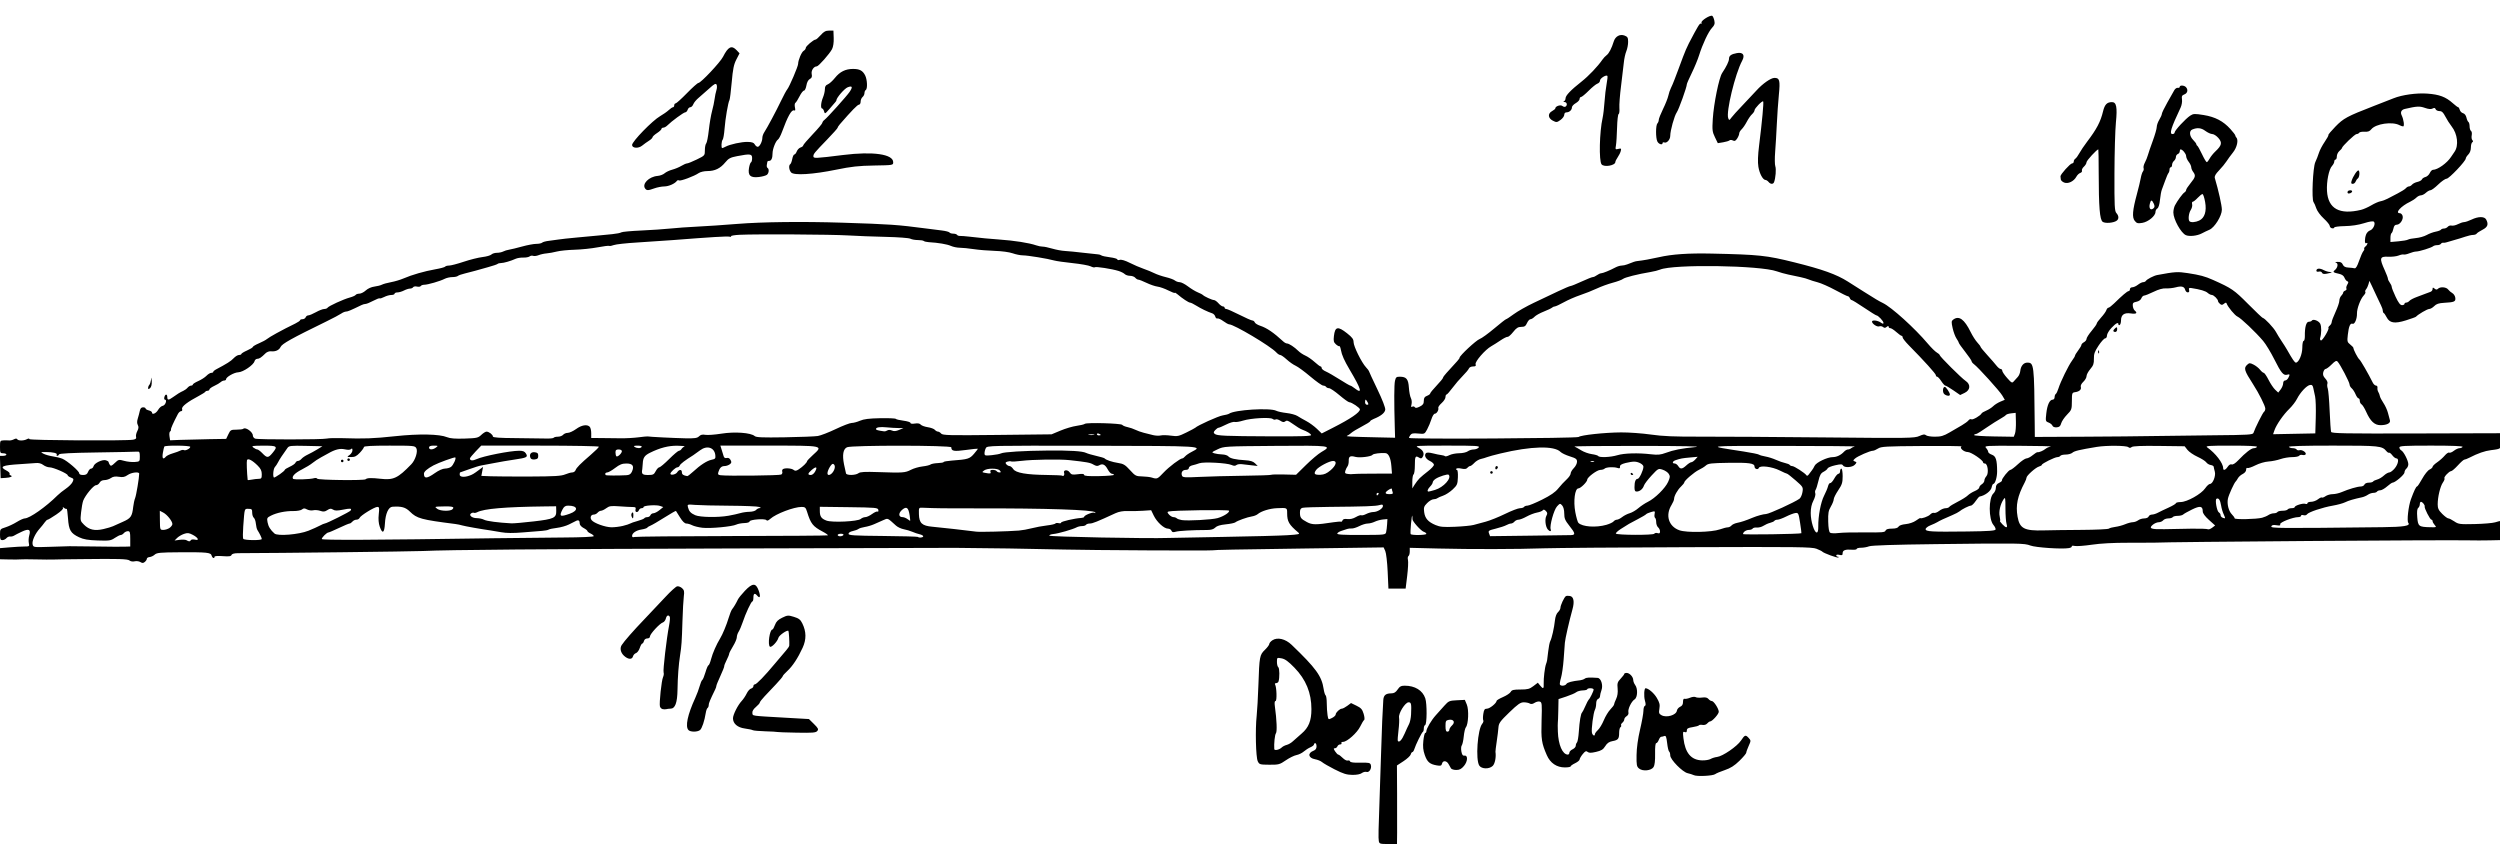 <?xml version="1.0" encoding="UTF-8" standalone="no"?>
<svg
   xmlns="http://www.w3.org/2000/svg"
   id="svg5"
   viewBox="0 0 518 177"
   version="1.1">
    <path
       id="path11"
       d="m 285.689,174.288 c -0.112,-0.563 -0.074,-2.565 0.178,-9.327 0.059,-1.601 0.191,-5.589 0.291,-8.864 0.167,-5.441 0.305,-8.75 0.46,-11.056 0.067,-0.996 0.514,-1.369 1.646,-1.376 0.584,-0.004 0.933,-0.214 1.323,-0.797 0.42,-0.628 0.721,-0.792 1.457,-0.793 2.133,-0.002 3.717,0.969 4.274,2.621 0.381,1.128 0.352,5.405 -0.037,5.535 -0.149,0.05 -0.27,0.368 -0.27,0.707 0,0.34 -0.089,0.657 -0.198,0.706 -0.222,0.099 -1.489,2.669 -1.772,3.594 -0.1,0.327 -0.279,0.595 -0.398,0.595 -0.119,0 -0.274,0.224 -0.346,0.497 -0.071,0.273 -0.742,0.898 -1.491,1.388 l -1.361,0.891 0.032,5.822 c 0.018,3.202 0.02,6.864 0.005,8.137 l -0.027,2.315 h -1.823 c -1.679,0 -1.833,-0.047 -1.942,-0.595 z m 5.33,-22.237 c 0.324,-0.757 0.747,-1.674 0.941,-2.038 0.193,-0.364 0.379,-1.257 0.412,-1.984 0.102,-2.2 0.038,-2.514 -0.509,-2.514 -0.707,0 -2.144,2.308 -1.977,3.175 0.07,0.364 0.017,1.554 -0.119,2.646 -0.135,1.091 -0.198,2.068 -0.139,2.171 0.253,0.441 0.842,-0.177 1.39,-1.456 z m 59.951,8.563 c -0.291,-0.134 -0.87,-0.318 -1.287,-0.408 -1.059,-0.229 -3.608,-2.827 -3.608,-3.678 0,-0.365 -0.103,-0.727 -0.23,-0.805 -0.126,-0.078 -0.312,-0.869 -0.413,-1.758 -0.147,-1.295 -0.263,-1.585 -0.586,-1.461 -0.222,0.085 -0.515,0.155 -0.652,0.155 -0.137,0 -0.363,0.298 -0.501,0.661 -0.138,0.364 -0.374,0.661 -0.525,0.661 -0.169,0 -0.258,0.834 -0.232,2.19 0.027,1.431 -0.081,2.386 -0.312,2.755 -0.474,0.759 -2.23,0.942 -3.005,0.314 -0.494,-0.4 -0.553,-0.71 -0.524,-2.789 0.02,-1.496 0.283,-3.404 0.728,-5.296 0.383,-1.627 0.696,-3.373 0.696,-3.881 0,-0.508 0.132,-0.967 0.293,-1.021 0.211,-0.07 0.215,-0.38 0.013,-1.111 -0.249,-0.901 -0.16,-2.539 0.138,-2.539 0.574,0 1.746,1.004 2.325,1.992 0.578,0.986 0.68,1.409 0.54,2.238 -0.15,0.89 -0.093,1.066 0.442,1.361 1.046,0.576 3.051,-0.025 3.184,-0.954 0.042,-0.294 0.345,-0.653 0.672,-0.797 0.417,-0.183 0.595,-0.487 0.595,-1.014 0,-0.486 0.117,-0.713 0.331,-0.641 0.182,0.061 0.694,-0.04 1.138,-0.224 0.455,-0.189 0.961,-0.241 1.158,-0.119 0.193,0.119 0.787,0.158 1.32,0.087 0.688,-0.092 1.072,-0.007 1.322,0.294 0.194,0.233 0.506,0.424 0.695,0.424 0.412,0 1.444,1.597 1.444,2.234 0,0.477 -1.37,1.999 -1.799,1.999 -0.139,0 -0.409,0.188 -0.6,0.418 -0.204,0.246 -0.602,0.369 -0.965,0.3 -0.34,-0.065 -0.673,-0.029 -0.74,0.081 -0.068,0.109 -0.66,0.279 -1.317,0.378 -0.936,0.14 -1.194,0.288 -1.194,0.684 0,0.361 -0.125,0.457 -0.439,0.336 -0.388,-0.149 -0.419,0.002 -0.267,1.294 0.358,3.049 1.585,4.505 3.852,4.576 0.67,0.021 1.469,-0.11 1.775,-0.291 0.306,-0.181 0.91,-0.369 1.342,-0.418 1.151,-0.131 4.16,-2.196 4.958,-3.402 0.79,-1.194 0.949,-1.245 1.609,-0.515 0.462,0.51 0.461,0.567 -0.021,1.635 -0.274,0.609 -0.501,1.242 -0.503,1.408 -0.003,0.165 -0.64,0.92 -1.416,1.677 -1.041,1.015 -1.84,1.52 -3.043,1.924 -0.897,0.302 -1.782,0.673 -1.966,0.825 -0.444,0.366 -3.756,0.533 -4.428,0.223 z m -74.396,-1.178 c -1.191,-0.608 -2.381,-1.295 -2.646,-1.527 -0.265,-0.231 -0.916,-0.498 -1.448,-0.594 -1.409,-0.252 -1.6,-1.273 -0.329,-1.757 0.438,-0.166 0.634,-0.448 0.634,-0.909 0,-0.367 -0.119,-0.668 -0.265,-0.668 -0.146,0 -0.265,0.122 -0.265,0.27 0,0.149 -0.327,0.409 -0.728,0.579 -0.4,0.17 -1.025,0.568 -1.389,0.885 -0.364,0.317 -1.046,0.648 -1.517,0.736 -0.47,0.088 -1.461,0.577 -2.202,1.086 -1.264,0.869 -1.474,0.926 -3.411,0.913 -1.97,-0.013 -2.079,-0.046 -2.404,-0.721 -0.397,-0.825 -0.533,-6.606 -0.222,-9.438 0.112,-1.019 0.272,-3.876 0.357,-6.35 0.203,-5.951 0.256,-6.236 1.347,-7.293 0.5,-0.484 0.909,-1.033 0.909,-1.22 0,-0.186 0.294,-0.531 0.653,-0.767 1.04,-0.681 2.689,-0.289 3.977,0.947 5.024,4.818 6.231,6.478 6.627,9.118 0.099,0.663 0.286,1.27 0.415,1.35 0.129,0.08 0.235,0.822 0.237,1.65 0.003,0.828 0.074,1.937 0.161,2.463 0.158,0.957 0.159,0.957 0.923,0.576 0.421,-0.21 0.765,-0.533 0.765,-0.718 0,-0.413 0.85,-1.212 1.288,-1.212 0.176,0 0.674,-0.261 1.106,-0.581 l 0.785,-0.581 1.138,0.553 c 0.938,0.456 1.197,0.75 1.475,1.676 0.194,0.647 0.235,1.192 0.098,1.285 -0.131,0.089 -0.496,0.697 -0.811,1.352 -0.621,1.291 -2.724,3.175 -3.544,3.175 -0.28,0 -0.435,0.119 -0.345,0.265 0.09,0.146 -0.026,0.265 -0.257,0.265 -0.231,0 -0.489,0.179 -0.573,0.397 -0.084,0.218 -0.321,0.397 -0.527,0.397 -0.308,0 -0.297,0.119 0.059,0.661 0.238,0.364 0.533,0.661 0.656,0.661 0.122,0 0.53,0.308 0.907,0.685 0.377,0.377 0.851,0.622 1.053,0.544 0.202,-0.078 0.415,5.3e-4 0.473,0.173 0.071,0.212 0.762,0.3 2.122,0.268 1.769,-0.041 2.036,0.015 2.176,0.454 0.23,0.724 -0.329,1.637 -0.893,1.458 -0.253,-0.08 -0.693,0.029 -0.976,0.243 -0.318,0.241 -1.072,0.382 -1.97,0.371 -1.164,-0.015 -1.889,-0.24 -3.62,-1.125 z M 265.594,154.86 c 0.192,-0.192 0.649,-0.424 1.014,-0.516 0.366,-0.092 0.929,-0.419 1.252,-0.728 0.323,-0.309 1.144,-1.033 1.824,-1.61 1.474,-1.25 2.042,-2.66 2.042,-5.07 0,-3.375 -1.13,-6.135 -3.52,-8.595 -1.266,-1.303 -1.945,-1.796 -2.662,-1.93 -0.957,-0.18 -0.962,-0.176 -0.962,0.742 0,0.507 0.127,1.001 0.283,1.097 0.265,0.164 0.292,2.233 0.039,2.965 -0.063,0.182 -0.287,0.331 -0.498,0.331 -0.211,0 -0.306,0.127 -0.21,0.283 0.329,0.533 0.411,3.422 0.097,3.422 -0.197,0 -0.243,0.378 -0.138,1.124 0.384,2.74 0.483,5.237 0.219,5.554 -0.231,0.279 -0.43,2.175 -0.345,3.284 0.029,0.375 1.07,0.14 1.563,-0.353 z m 35.054,4.347 c -0.118,-0.182 -0.336,-0.568 -0.485,-0.858 -0.387,-0.751 -1.188,-0.84 -1.367,-0.152 -0.126,0.481 -0.278,0.535 -1.106,0.39 -1.453,-0.254 -1.974,-0.707 -2.48,-2.159 -0.345,-0.989 -0.419,-1.735 -0.293,-2.944 0.093,-0.891 0.271,-1.62 0.396,-1.62 0.125,0 0.227,-0.151 0.227,-0.335 0,-0.55 1.03,-2.302 1.959,-3.332 0.478,-0.53 1.283,-1.427 1.789,-1.993 0.86,-0.961 1.029,-1.034 2.575,-1.11 l 1.654,-0.081 0.409,0.978 c 0.452,1.081 0.329,4.064 -0.194,4.694 -0.159,0.191 -0.357,1.041 -0.44,1.888 -0.083,0.847 -0.267,1.687 -0.41,1.867 -0.142,0.18 -0.18,0.75 -0.083,1.265 0.128,0.684 0.298,0.917 0.625,0.863 0.766,-0.127 0.711,1.187 -0.089,2.137 -0.528,0.627 -0.916,0.831 -1.586,0.831 -0.488,0 -0.983,-0.149 -1.101,-0.331 z m -0.346,-7.993 c 0,-0.213 0.256,-0.625 0.569,-0.917 0.715,-0.666 0.303,-1.335 -0.703,-1.142 -0.584,0.112 -0.66,0.26 -0.66,1.286 0,0.855 0.104,1.16 0.397,1.16 0.218,0 0.397,-0.174 0.397,-0.387 z m 6.203,7.411 c -0.799,-1.223 -0.353,-7.527 0.613,-8.661 0.209,-0.245 0.306,-0.566 0.216,-0.712 -0.09,-0.146 -0.087,-0.749 0.008,-1.34 0.141,-0.885 0.276,-1.074 0.763,-1.074 0.567,0 1.987,-1.155 1.987,-1.616 0,-0.122 0.6,-0.479 1.333,-0.795 0.733,-0.316 1.452,-0.795 1.597,-1.066 0.216,-0.404 0.578,-0.492 2.015,-0.492 1.49,0 1.89,-0.105 2.677,-0.706 l 0.926,-0.706 0.465,0.574 c 0.65,0.803 0.796,0.722 0.748,-0.418 -0.044,-1.049 0.236,-3.367 0.488,-4.035 0.209,-0.554 0.236,-0.711 0.446,-2.61 0.102,-0.926 0.293,-1.879 0.424,-2.117 0.317,-0.578 0.814,-2.785 0.973,-4.316 0.078,-0.753 0.326,-1.417 0.633,-1.695 0.278,-0.251 0.505,-0.658 0.505,-0.904 0,-0.516 0.771,-2.173 1.121,-2.407 0.13,-0.087 0.514,-0.105 0.854,-0.04 0.774,0.148 0.964,1.156 0.52,2.758 -0.682,2.463 -1.519,6.139 -1.577,6.929 -0.034,0.457 -0.148,2.015 -0.254,3.464 -0.106,1.448 -0.353,3.165 -0.549,3.815 -0.196,0.65 -0.295,1.281 -0.22,1.402 0.216,0.35 1.116,0.254 1.348,-0.144 0.187,-0.322 1.133,-0.573 2.883,-0.766 0.305,-0.034 0.722,-0.185 0.926,-0.336 0.324,-0.24 0.952,-0.276 2.654,-0.153 0.705,0.051 1.169,1.512 0.803,2.525 -0.169,0.468 -0.308,1.039 -0.308,1.267 0,0.229 -0.179,0.484 -0.397,0.568 -0.233,0.089 -0.397,0.486 -0.397,0.958 0,0.443 -0.112,1.012 -0.25,1.265 -0.34,0.626 -0.796,4.153 -0.622,4.817 0.145,0.554 0.608,0.751 0.608,0.259 0,-0.152 0.282,-0.539 0.626,-0.86 0.344,-0.32 0.896,-1.237 1.225,-2.038 0.33,-0.8 0.941,-1.805 1.358,-2.233 0.417,-0.428 0.759,-0.886 0.759,-1.018 0,-0.132 0.193,-0.648 0.43,-1.147 0.284,-0.599 0.389,-1.331 0.31,-2.158 -0.105,-1.098 -0.028,-1.35 0.628,-2.044 0.412,-0.436 0.749,-0.882 0.749,-0.991 1.6e-4,-0.109 0.22,-0.198 0.488,-0.198 0.613,0 1.361,0.805 1.372,1.476 0.005,0.28 0.183,0.739 0.397,1.022 0.583,0.77 0.507,2.593 -0.125,2.987 -0.66,0.412 -1.438,2.047 -1.273,2.677 0.076,0.292 -0.07,0.61 -0.366,0.795 -0.271,0.17 -0.494,0.471 -0.494,0.67 0,0.199 -0.177,0.509 -0.394,0.689 -0.217,0.18 -0.334,0.424 -0.26,0.543 0.073,0.119 0.013,0.291 -0.135,0.383 -0.148,0.091 -0.271,0.606 -0.273,1.143 -0.005,1.279 -0.199,1.526 -1.369,1.741 -0.715,0.131 -1.12,0.412 -1.514,1.049 -0.429,0.695 -0.813,0.933 -1.903,1.185 -1.057,0.244 -1.451,0.244 -1.746,-2.7e-4 -0.307,-0.255 -0.502,-0.167 -1.014,0.46 -0.349,0.426 -0.638,0.926 -0.643,1.11 -0.005,0.184 -0.426,0.534 -0.936,0.777 -0.509,0.243 -0.926,0.539 -0.926,0.657 0,0.119 -0.538,0.216 -1.196,0.216 -1.698,0 -3.026,-0.903 -3.742,-2.544 -1.08,-2.475 -1.203,-3.291 -1.084,-7.192 0.105,-3.429 0.074,-3.763 -0.359,-3.901 -0.26,-0.083 -0.748,0.029 -1.084,0.249 -0.412,0.27 -0.738,0.319 -1.004,0.15 -0.217,-0.137 -0.772,-0.251 -1.233,-0.253 -0.691,-0.003 -1.221,0.365 -3.011,2.093 -1.892,1.827 -2.181,2.228 -2.245,3.109 -0.04,0.556 -0.203,1.876 -0.362,2.932 -0.159,1.056 -0.275,2.009 -0.258,2.117 0.171,1.095 -0.106,2.494 -0.582,2.937 -0.744,0.693 -2.295,0.647 -2.772,-0.082 z m 18.668,-2.664 c 0,-0.221 0.298,-0.538 0.661,-0.704 0.364,-0.166 0.661,-0.497 0.661,-0.735 0,-0.239 0.114,-0.548 0.254,-0.687 0.139,-0.139 0.312,-1.146 0.383,-2.236 0.14,-2.156 0.411,-3.758 0.67,-3.967 0.09,-0.073 0.396,-0.668 0.679,-1.323 0.283,-0.655 0.591,-1.25 0.683,-1.323 0.255,-0.199 1.036,-1.786 1.036,-2.104 0,-0.153 -0.298,-0.278 -0.661,-0.278 -0.364,0 -0.661,0.096 -0.661,0.212 0,0.117 -0.42,0.224 -0.934,0.239 -0.514,0.015 -1.124,0.185 -1.358,0.378 -0.233,0.193 -1.152,0.592 -2.043,0.886 l -1.619,0.534 -0.047,2.381 c -0.026,1.31 -0.069,2.441 -0.097,2.514 -0.027,0.073 -0.024,0.906 0.008,1.852 0.09,2.717 0.958,4.726 2.054,4.754 0.182,0.005 0.331,-0.173 0.331,-0.394 z m -164.154,-4.295 c -0.038,-0.038 -1.13,-0.1 -2.426,-0.138 -1.296,-0.038 -2.476,-0.142 -2.621,-0.232 -0.146,-0.09 -0.89,-0.248 -1.654,-0.351 -1.51,-0.204 -2.447,-1.013 -2.447,-2.113 0,-0.737 1.003,-2.731 1.803,-3.587 0.337,-0.36 0.805,-1.059 1.04,-1.552 0.235,-0.493 0.644,-0.954 0.909,-1.023 0.265,-0.069 0.481,-0.291 0.481,-0.492 0,-0.201 0.126,-0.366 0.28,-0.366 0.359,0 2.038,-1.731 4.218,-4.351 0.946,-1.137 1.988,-2.366 2.315,-2.733 0.327,-0.366 0.606,-0.798 0.619,-0.958 0.054,-0.675 -0.078,-2.947 -0.177,-3.047 -0.251,-0.253 -1.944,0.921 -2.073,1.438 -0.189,0.755 -1.412,2.05 -1.743,1.845 -0.526,-0.325 -0.068,-3.571 0.503,-3.571 0.102,0 0.339,-0.423 0.526,-0.94 0.253,-0.7 0.637,-1.085 1.5,-1.504 1.089,-0.529 1.239,-0.54 2.425,-0.177 1.019,0.311 1.357,0.573 1.737,1.346 0.845,1.715 0.868,3.32 0.072,5.057 -0.984,2.148 -2.093,3.83 -3.183,4.828 -0.513,0.47 -0.933,0.943 -0.933,1.052 0,0.109 -0.625,0.859 -1.389,1.667 -0.764,0.808 -1.836,1.942 -2.381,2.521 -0.546,0.578 -0.992,1.16 -0.992,1.291 0,0.132 -0.363,0.545 -0.808,0.919 -0.524,0.441 -0.779,0.876 -0.728,1.24 0.091,0.637 -0.444,0.56 6.827,0.975 l 4.895,0.279 1.038,1.026 c 0.892,0.882 0.989,1.085 0.689,1.447 -0.296,0.357 -0.951,0.41 -4.301,0.348 -2.173,-0.04 -3.982,-0.104 -4.021,-0.142 z m -18.356,-0.382 c -0.725,-0.725 -0.211,-3.173 1.405,-6.694 0.334,-0.728 0.741,-1.824 0.905,-2.436 0.164,-0.612 0.406,-1.18 0.538,-1.262 0.132,-0.082 0.43,-0.801 0.662,-1.599 0.232,-0.798 0.515,-1.45 0.629,-1.45 0.114,0 0.36,-0.596 0.547,-1.325 0.299,-1.165 1.119,-3.031 1.859,-4.231 0.509,-0.824 1.355,-2.863 1.764,-4.25 0.233,-0.791 0.556,-1.601 0.718,-1.798 0.343,-0.42 0.85,-1.274 1.2,-2.022 0.136,-0.291 0.784,-1.095 1.44,-1.786 1.587,-1.672 2.285,-1.687 2.869,-0.062 0.439,1.22 0.283,1.759 -0.304,1.052 -0.508,-0.612 -0.791,-0.469 -0.791,0.4 0,0.437 -0.094,0.794 -0.21,0.794 -0.248,0 -1.41,2.497 -2.03,4.366 -0.242,0.728 -0.61,1.587 -0.82,1.909 -0.209,0.322 -0.38,0.845 -0.38,1.161 0,0.316 -0.357,1.156 -0.794,1.865 -0.437,0.71 -0.794,1.412 -0.794,1.561 0,0.149 -0.239,0.74 -0.531,1.313 -0.292,0.573 -0.511,1.134 -0.486,1.246 0.025,0.113 -0.331,1.02 -0.792,2.015 -0.46,0.996 -0.837,1.92 -0.837,2.054 0,0.134 -0.1,0.45 -0.223,0.703 -1.124,2.317 -1.366,2.9 -1.365,3.288 5.3e-4,0.246 -0.105,0.513 -0.235,0.593 -0.129,0.08 -0.296,0.534 -0.371,1.008 -0.265,1.679 -0.79,3.248 -1.198,3.574 -0.525,0.421 -1.96,0.429 -2.376,0.013 z m -5.384,-4.358 c -0.24,-0.063 -0.485,-0.317 -0.545,-0.564 -0.167,-0.687 0.335,-5.4 0.645,-6.053 0.151,-0.318 0.205,-0.758 0.12,-0.979 -0.16,-0.416 0.617,-7.073 1.139,-9.757 0.163,-0.838 0.223,-1.642 0.134,-1.786 -0.283,-0.457 -0.644,-0.284 -0.813,0.39 -0.09,0.359 -0.367,0.717 -0.616,0.795 -0.651,0.207 -2.671,2.395 -2.671,2.893 0,0.252 -0.223,0.422 -0.554,0.422 -0.331,0 -0.61,0.213 -0.692,0.529 -0.076,0.291 -0.234,0.529 -0.352,0.529 -0.117,0 -0.349,0.411 -0.515,0.913 -0.166,0.502 -0.519,0.983 -0.786,1.067 -0.266,0.085 -0.545,0.388 -0.62,0.674 -0.186,0.713 -1.021,0.656 -1.867,-0.128 -0.693,-0.642 -0.891,-1.551 -0.479,-2.2 0.506,-0.798 2.457,-3.02 4.697,-5.353 1.328,-1.382 3.295,-3.466 4.37,-4.63 1.076,-1.164 2.174,-2.156 2.441,-2.204 0.267,-0.048 0.721,0.126 1.009,0.387 0.433,0.391 0.496,0.685 0.362,1.675 -0.089,0.66 -0.217,2.986 -0.283,5.169 -0.128,4.234 -0.191,5.138 -0.484,7.011 -0.311,1.987 -0.499,4.497 -0.539,7.168 -0.041,2.74 -0.487,3.944 -1.461,3.944 -0.276,0 -0.66,0.045 -0.854,0.101 -0.194,0.056 -0.549,0.049 -0.788,-0.014 z m 150.244,-28.487 c -0.088,-1.949 -0.311,-3.863 -0.498,-4.273 l -0.339,-0.744 -15.88,0.219 c -15.208,0.21 -19.002,0.285 -19.585,0.384 -0.621,0.106 -25.376,-0.023 -30.692,-0.16 -5.661,-0.146 -17.543,-0.33 -22.622,-0.35 -1.382,-0.006 -21.266,0.048 -44.185,0.118 -41.961,0.129 -60.535,0.28 -66.146,0.536 -2.324,0.106 -29.969,0.431 -38.186,0.449 -0.847,0.002 -1.324,0.127 -1.419,0.372 -0.109,0.283 -0.539,0.339 -1.832,0.241 -1.01,-0.077 -1.69,-0.025 -1.69,0.129 0,0.458 -0.463,0.274 -0.597,-0.238 -0.169,-0.647 -0.909,-0.724 -6.655,-0.69 -4.01,0.024 -4.702,0.09 -5.143,0.489 -0.28,0.254 -0.761,0.48 -1.068,0.503 -0.307,0.023 -0.559,0.181 -0.559,0.35 0,0.169 -0.188,0.464 -0.418,0.655 -0.331,0.274 -0.526,0.28 -0.929,0.028 -0.281,-0.175 -0.809,-0.244 -1.173,-0.153 -0.381,0.096 -0.831,0.026 -1.061,-0.165 -0.391,-0.325 -2.222,-0.38 -9.648,-0.292 -1.528,0.018 -3.373,0.038 -4.101,0.044 -0.728,0.006 -1.68,0.027 -2.117,0.047 -0.437,0.02 -2.044,0.007 -3.572,-0.029 -1.528,-0.035 -2.957,-0.037 -3.175,-0.004 -0.218,0.033 -1.26,0.042 -2.315,0.019 L 0,115.881 v -1.152 -1.152 l 2.024,-0.171 c 1.113,-0.094 2.492,-0.171 3.064,-0.171 0.996,0 1.033,-0.031 0.883,-0.728 -0.086,-0.4 -0.048,-1.103 0.085,-1.561 0.364,-1.254 -0.058,-1.474 -1.52,-0.791 -0.676,0.316 -1.408,0.689 -1.626,0.828 -0.218,0.14 -0.587,0.223 -0.819,0.185 -0.232,-0.038 -0.574,0.114 -0.76,0.337 -0.186,0.224 -0.561,0.407 -0.834,0.407 C 0.087,111.912 0,111.711 0,110.764 c 0,-1.12 0.028,-1.157 1.124,-1.498 0.618,-0.192 1.671,-0.687 2.338,-1.101 0.668,-0.413 1.416,-0.751 1.663,-0.751 0.999,0 4.414,-2.399 6.78,-4.763 0.364,-0.364 1.151,-0.993 1.749,-1.399 0.598,-0.405 1.222,-1.034 1.387,-1.396 0.269,-0.59 0.231,-0.686 -0.359,-0.91 -0.363,-0.138 -0.659,-0.352 -0.659,-0.475 0,-0.34 -2.971,-1.641 -3.747,-1.641 -0.374,0 -0.964,-0.22 -1.311,-0.488 -0.414,-0.32 -0.95,-0.457 -1.557,-0.398 -0.509,0.05 -1.938,0.15 -3.175,0.223 -3.804,0.225 -4.457,0.524 -2.902,1.328 0.441,0.228 0.738,0.519 0.66,0.646 -0.078,0.127 0.007,0.284 0.19,0.349 0.565,0.202 0.067,0.459 -1.016,0.525 l -1.033,0.063 -0.076,-2.315 -0.076,-2.315 h 0.672 c 0.369,0 0.672,-0.119 0.672,-0.265 0,-0.146 -0.298,-0.265 -0.661,-0.265 C 0.044,93.921 0,93.833 0,92.598 c 0,-1.259 0.035,-1.324 0.728,-1.353 0.4,-0.017 0.931,-0.01 1.18,0.015 0.249,0.025 0.688,-0.081 0.976,-0.235 0.347,-0.186 0.579,-0.191 0.687,-0.015 0.213,0.345 1.35,0.34 2.002,-0.009 0.32,-0.171 0.512,-0.177 0.512,-0.017 0,0.271 20.138,0.384 21.508,0.121 0.538,-0.103 0.7,-0.261 0.599,-0.581 -0.077,-0.242 0.036,-0.778 0.251,-1.191 0.287,-0.553 0.317,-0.887 0.115,-1.265 -0.188,-0.352 -0.19,-0.783 -0.006,-1.365 0.148,-0.468 0.335,-1.179 0.416,-1.579 0.101,-0.5 0.311,-0.728 0.671,-0.728 0.288,0 0.524,0.106 0.524,0.236 0,0.13 0.298,0.311 0.661,0.402 0.364,0.091 0.661,0.283 0.661,0.426 0,0.564 0.844,0.215 1.268,-0.524 0.247,-0.431 0.688,-0.818 0.98,-0.86 0.534,-0.077 0.948,-1.267 0.441,-1.267 -0.142,0 -0.196,-0.238 -0.12,-0.529 0.179,-0.685 0.606,-0.685 0.606,0 0,0.651 0.269,0.667 1.092,0.066 0.909,-0.664 1.608,-1.091 2.226,-1.362 0.297,-0.13 0.699,-0.427 0.892,-0.661 0.194,-0.233 0.516,-0.424 0.717,-0.424 0.2,0 0.364,-0.101 0.364,-0.224 0,-0.123 0.506,-0.447 1.124,-0.718 0.618,-0.272 1.387,-0.766 1.707,-1.099 0.32,-0.333 0.767,-0.605 0.992,-0.605 0.225,0 0.41,-0.091 0.41,-0.202 0,-0.111 0.222,-0.319 0.494,-0.463 2.357,-1.247 3.166,-1.758 3.72,-2.352 0.353,-0.378 0.859,-0.688 1.124,-0.688 0.266,0 0.483,-0.092 0.483,-0.205 0,-0.113 0.535,-0.44 1.188,-0.728 0.653,-0.287 1.189,-0.616 1.191,-0.73 0.001,-0.114 0.568,-0.45 1.259,-0.747 0.691,-0.296 1.435,-0.693 1.654,-0.883 0.218,-0.189 1.111,-0.732 1.984,-1.206 1.602,-0.87 2.098,-1.126 3.903,-2.013 0.546,-0.268 0.992,-0.58 0.992,-0.692 0,-0.112 0.225,-0.204 0.501,-0.204 0.275,0 0.569,-0.179 0.653,-0.397 0.084,-0.218 0.33,-0.397 0.548,-0.397 0.218,0 0.929,-0.298 1.581,-0.661 0.652,-0.364 1.423,-0.661 1.714,-0.661 0.291,0 0.601,-0.117 0.689,-0.26 0.215,-0.348 3.296,-1.762 4.614,-2.116 0.581,-0.156 1.127,-0.4 1.215,-0.542 0.087,-0.142 0.432,-0.257 0.766,-0.257 0.334,0 0.931,-0.3 1.326,-0.666 0.426,-0.394 1.155,-0.721 1.789,-0.801 0.588,-0.074 1.291,-0.253 1.562,-0.398 0.27,-0.145 1.12,-0.378 1.888,-0.519 0.768,-0.141 1.932,-0.488 2.587,-0.772 1.729,-0.749 4.35,-1.504 6.56,-1.889 1.062,-0.185 1.991,-0.435 2.066,-0.556 0.075,-0.121 0.439,-0.22 0.809,-0.22 0.37,0 1.738,-0.357 3.04,-0.793 1.302,-0.436 3.044,-0.873 3.872,-0.97 0.828,-0.097 1.664,-0.336 1.858,-0.53 0.194,-0.194 0.71,-0.353 1.145,-0.353 0.436,0 1.018,-0.121 1.294,-0.269 0.276,-0.148 0.834,-0.319 1.239,-0.381 0.406,-0.062 1.622,-0.358 2.704,-0.657 1.082,-0.3 2.397,-0.545 2.924,-0.545 0.526,0 1.071,-0.114 1.21,-0.253 0.139,-0.139 0.788,-0.312 1.442,-0.384 0.654,-0.072 1.546,-0.194 1.983,-0.27 0.437,-0.077 2.163,-0.263 3.836,-0.415 1.673,-0.152 3.638,-0.335 4.366,-0.406 0.728,-0.071 2.037,-0.2 2.91,-0.285 0.873,-0.085 1.707,-0.251 1.852,-0.368 0.146,-0.117 1.991,-0.289 4.101,-0.383 2.11,-0.094 4.848,-0.279 6.085,-0.413 1.237,-0.133 3.737,-0.311 5.556,-0.396 1.819,-0.084 5.569,-0.338 8.334,-0.563 5.097,-0.416 13.519,-0.514 21.696,-0.252 10.027,0.321 11.317,0.41 17.462,1.211 1.019,0.133 2.477,0.318 3.241,0.411 0.764,0.093 1.455,0.278 1.537,0.41 0.082,0.132 0.432,0.24 0.778,0.24 0.347,0 0.699,0.111 0.783,0.248 0.084,0.136 0.359,0.238 0.611,0.226 0.252,-0.012 1.113,0.054 1.913,0.146 2.664,0.307 4.083,0.443 6.085,0.584 3.282,0.231 6.325,0.708 7.805,1.223 0.437,0.152 1.031,0.269 1.322,0.26 0.29,-0.009 1.183,0.177 1.984,0.413 0.801,0.237 1.992,0.457 2.647,0.49 0.655,0.033 2.381,0.202 3.836,0.377 1.455,0.174 2.824,0.322 3.043,0.328 0.218,0.006 0.516,0.103 0.661,0.214 0.146,0.112 0.949,0.288 1.786,0.391 0.837,0.104 1.521,0.302 1.521,0.44 0,0.139 0.232,0.178 0.515,0.089 0.315,-0.1 1.111,0.139 2.051,0.615 0.845,0.428 2.131,0.982 2.859,1.231 0.728,0.249 1.74,0.664 2.249,0.923 0.509,0.258 1.581,0.625 2.381,0.816 0.8,0.19 1.643,0.502 1.873,0.693 0.23,0.191 0.675,0.348 0.99,0.348 0.315,0 1.088,0.393 1.717,0.874 0.63,0.481 1.554,1.04 2.053,1.242 0.499,0.202 0.967,0.443 1.04,0.536 0.218,0.277 1.906,1.053 2.291,1.053 0.197,0 0.617,0.298 0.933,0.661 0.316,0.364 0.732,0.661 0.924,0.661 0.192,0 0.349,0.119 0.349,0.265 0,0.146 0.159,0.265 0.352,0.265 0.194,0 1.411,0.536 2.705,1.191 1.294,0.655 2.508,1.191 2.699,1.191 0.19,0 0.412,0.173 0.493,0.384 0.081,0.211 0.583,0.527 1.116,0.702 1.384,0.454 2.774,1.401 4.827,3.291 0.23,0.212 0.562,0.386 0.737,0.386 0.409,0 1.559,0.754 2.34,1.535 0.336,0.336 0.996,0.776 1.468,0.979 0.472,0.202 1.325,0.791 1.898,1.308 0.572,0.517 1.138,0.94 1.257,0.94 0.119,0 0.217,0.15 0.217,0.332 0,0.183 0.387,0.5 0.86,0.704 0.473,0.205 1.765,0.948 2.871,1.652 1.106,0.704 2.099,1.28 2.207,1.28 0.108,0 0.499,0.238 0.869,0.529 1.73,1.361 1.457,0.32 -1.006,-3.836 -1.114,-1.881 -1.63,-3.041 -1.809,-4.073 -0.086,-0.494 -0.233,-0.851 -0.327,-0.794 -0.094,0.058 -0.417,-0.118 -0.718,-0.391 -0.453,-0.41 -0.523,-0.706 -0.404,-1.717 0.231,-1.961 0.803,-2.078 2.725,-0.559 1.07,0.846 1.347,1.224 1.347,1.839 0,0.867 1.658,4.218 2.578,5.21 0.329,0.354 0.597,0.704 0.597,0.776 0,0.072 0.78,1.753 1.733,3.735 1.05,2.183 1.702,3.866 1.654,4.267 -0.079,0.661 -0.904,1.321 -2.394,1.918 -0.4,0.16 -0.728,0.377 -0.728,0.481 0,0.105 -0.776,0.592 -1.725,1.084 -0.949,0.492 -1.936,1.091 -2.195,1.331 -0.258,0.241 -0.643,0.506 -0.855,0.589 -0.394,0.155 0.484,0.2 6.494,0.336 l 3.44,0.077 -0.062,-2.16 c -0.154,-5.367 -0.139,-8.842 0.041,-9.635 0.171,-0.751 0.302,-0.859 1.034,-0.851 1.339,0.013 1.73,0.493 1.849,2.275 0.058,0.869 0.245,1.839 0.414,2.156 0.171,0.319 0.229,0.891 0.131,1.283 -0.133,0.53 -0.094,0.655 0.155,0.501 0.183,-0.113 0.417,-0.07 0.52,0.097 0.136,0.219 0.418,0.187 1.029,-0.118 0.661,-0.33 0.842,-0.588 0.842,-1.201 0,-0.59 0.162,-0.843 0.661,-1.032 0.364,-0.138 0.661,-0.359 0.661,-0.491 0,-0.131 0.595,-0.863 1.323,-1.626 0.728,-0.763 1.323,-1.488 1.323,-1.61 0,-0.123 0.327,-0.578 0.728,-1.011 2.345,-2.537 2.712,-2.964 2.712,-3.159 0,-0.421 3.433,-3.617 4.165,-3.877 0.41,-0.146 1.768,-1.128 3.019,-2.183 1.251,-1.055 2.354,-1.918 2.451,-1.918 0.098,0 0.82,-0.475 1.605,-1.055 0.785,-0.58 2.656,-1.638 4.156,-2.35 1.5,-0.712 3.763,-1.785 5.027,-2.385 1.265,-0.599 2.425,-1.09 2.579,-1.09 0.154,0 1.181,-0.417 2.284,-0.926 1.103,-0.509 2.152,-0.926 2.332,-0.926 0.18,0 0.558,-0.175 0.841,-0.388 0.282,-0.214 0.674,-0.392 0.87,-0.397 0.376,-0.009 1.81,-0.595 2.991,-1.223 0.386,-0.205 0.946,-0.373 1.244,-0.373 0.298,0 0.816,-0.109 1.15,-0.243 1.321,-0.528 1.683,-0.647 2.108,-0.693 1.141,-0.123 2.884,-0.434 4.452,-0.794 2.74,-0.629 6.144,-0.863 10.98,-0.756 9.84,0.218 11.308,0.373 17.066,1.803 5.865,1.457 8.781,2.502 11.125,3.988 1.151,0.729 2.656,1.683 3.344,2.12 2.31,1.464 3.12,1.946 3.919,2.329 1.796,0.863 6.594,5.201 9.31,8.418 0.7,0.829 1.541,1.658 1.868,1.841 0.327,0.183 0.595,0.422 0.595,0.532 0,0.283 4.514,4.777 5.371,5.347 1.094,0.728 0.996,1.913 -0.207,2.486 l -0.922,0.44 -1.413,-0.973 c -0.777,-0.535 -1.523,-0.974 -1.658,-0.976 -0.135,-0.002 -0.514,-0.419 -0.843,-0.926 -0.329,-0.508 -0.716,-0.923 -0.86,-0.923 -0.144,0 -0.262,-0.141 -0.262,-0.313 0,-0.29 -2.483,-3.035 -5.58,-6.17 -0.719,-0.728 -1.305,-1.472 -1.303,-1.654 0.003,-0.182 -0.093,-0.331 -0.213,-0.331 -0.119,0 -0.617,-0.357 -1.106,-0.794 -0.489,-0.437 -1.046,-0.794 -1.238,-0.794 -0.192,0 -0.349,-0.134 -0.349,-0.297 0,-0.205 -0.123,-0.195 -0.397,0.032 -0.299,0.248 -0.487,0.255 -0.76,0.028 -0.2,-0.166 -0.561,-0.226 -0.804,-0.133 -0.432,0.166 -1.479,-0.539 -1.479,-0.995 0,-0.373 1.167,-0.25 1.793,0.188 0.45,0.315 0.587,0.33 0.583,0.066 -0.005,-0.362 -1.118,-1.536 -1.457,-1.536 -0.108,0 -1.255,-0.714 -2.55,-1.587 -1.294,-0.873 -2.456,-1.587 -2.582,-1.587 -0.126,0 -0.298,-0.179 -0.381,-0.397 -0.084,-0.218 -0.269,-0.397 -0.411,-0.397 -0.143,0 -1.315,-0.574 -2.605,-1.275 -1.29,-0.701 -2.934,-1.427 -3.652,-1.612 -0.718,-0.185 -1.544,-0.446 -1.835,-0.579 -0.291,-0.133 -1.065,-0.355 -1.72,-0.492 -0.655,-0.138 -1.786,-0.377 -2.514,-0.531 -0.728,-0.154 -1.799,-0.454 -2.381,-0.665 -3.445,-1.25 -21.462,-1.518 -24.209,-0.359 -0.364,0.153 -1.257,0.378 -1.984,0.498 -2.626,0.436 -5.3,1.108 -5.689,1.43 -0.218,0.181 -1.171,0.534 -2.117,0.785 -0.946,0.251 -2.434,0.792 -3.307,1.203 -0.873,0.411 -2.421,1.026 -3.44,1.367 -1.019,0.341 -2.548,1.009 -3.399,1.484 -0.851,0.475 -1.69,0.863 -1.865,0.863 -0.175,0 -0.432,0.111 -0.57,0.246 -0.138,0.135 -0.906,0.502 -1.707,0.816 -0.8,0.313 -1.668,0.798 -1.929,1.077 -0.26,0.279 -0.637,0.507 -0.838,0.507 -0.2,0 -0.522,0.357 -0.716,0.794 -0.284,0.641 -0.513,0.794 -1.191,0.794 -0.664,0 -1.015,0.222 -1.682,1.064 -0.463,0.585 -0.979,1.036 -1.147,1.002 -0.167,-0.034 -0.822,0.291 -1.455,0.722 -0.633,0.431 -1.505,0.981 -1.937,1.223 -1.244,0.695 -3.411,3.188 -3.24,3.728 0.114,0.36 -0.007,0.463 -0.541,0.463 -0.387,0 -0.759,0.186 -0.851,0.425 -0.09,0.234 -0.66,0.918 -1.266,1.521 -0.607,0.603 -1.566,1.721 -2.132,2.485 -0.566,0.764 -1.123,1.389 -1.239,1.389 -0.116,0 -0.21,0.237 -0.21,0.527 0,0.29 -0.36,0.848 -0.8,1.239 -0.44,0.392 -0.753,0.839 -0.697,0.994 0.151,0.416 -0.321,1.208 -0.719,1.208 -0.19,0 -0.503,0.506 -0.696,1.124 -0.193,0.618 -0.592,1.572 -0.886,2.119 -0.527,0.98 -0.554,0.993 -1.849,0.866 -1.038,-0.102 -1.384,-0.033 -1.646,0.326 -0.183,0.25 -0.295,0.515 -0.249,0.59 0.172,0.279 34.783,0.077 35.123,-0.204 0.476,-0.395 5.38,-0.922 8.8,-0.947 1.601,-0.011 4.367,0.188 6.147,0.442 2.49,0.356 4.87,0.457 10.319,0.438 3.895,-0.014 15.451,0.058 25.68,0.16 17.572,0.175 18.656,0.159 19.654,-0.291 0.805,-0.363 1.13,-0.403 1.365,-0.168 0.17,0.17 1.001,0.309 1.847,0.309 1.257,0 1.809,-0.157 3.014,-0.86 0.811,-0.473 1.97,-1.147 2.576,-1.498 0.605,-0.351 1.231,-0.816 1.391,-1.033 0.16,-0.217 0.425,-0.311 0.59,-0.209 0.28,0.173 1.921,-0.783 2.121,-1.235 0.05,-0.113 0.486,-0.37 0.969,-0.572 0.483,-0.202 1.124,-0.613 1.425,-0.913 0.3,-0.3 0.965,-0.721 1.478,-0.935 l 0.931,-0.389 -0.531,-0.901 c -0.547,-0.927 -5.019,-5.868 -5.869,-6.484 -0.262,-0.19 -0.477,-0.461 -0.477,-0.601 0,-0.14 -0.595,-1.013 -1.323,-1.939 -0.728,-0.926 -1.323,-1.768 -1.323,-1.872 0,-0.104 -0.217,-0.504 -0.481,-0.891 -0.265,-0.386 -0.626,-1.356 -0.804,-2.154 -0.288,-1.298 -0.274,-1.487 0.135,-1.786 1.186,-0.867 2.288,-0.071 3.604,2.603 0.387,0.786 1.005,1.751 1.373,2.145 0.369,0.394 0.67,0.8 0.67,0.902 0,0.102 0.625,0.869 1.389,1.704 0.764,0.835 1.627,1.827 1.918,2.204 0.291,0.377 0.678,0.688 0.86,0.689 0.182,0.002 0.331,0.166 0.331,0.366 0,0.2 0.453,0.874 1.008,1.498 0.929,1.047 1.037,1.1 1.389,0.683 0.21,-0.249 0.578,-0.655 0.819,-0.903 0.241,-0.248 0.474,-0.808 0.519,-1.244 0.105,-1.026 0.689,-1.72 1.447,-1.72 1.392,0 1.434,0.352 1.543,12.792 l 0.023,2.605 10.054,-0.048 c 5.53,-0.026 12.138,-0.089 14.684,-0.14 2.547,-0.05 8.184,-0.122 12.528,-0.158 6.901,-0.058 7.915,-0.119 8.031,-0.481 0.299,-0.936 1.95,-4.232 2.195,-4.384 0.145,-0.09 0.264,-0.386 0.264,-0.658 0,-0.541 -1.309,-3.153 -2.521,-5.031 -1.846,-2.86 -1.998,-3.363 -1.227,-4.062 0.445,-0.402 0.556,-0.404 1.316,-0.025 0.457,0.228 1.059,0.705 1.339,1.06 0.279,0.355 0.625,0.645 0.769,0.645 0.144,0 0.59,0.65 0.992,1.445 0.402,0.795 1.02,1.716 1.372,2.047 l 0.641,0.602 0.506,-0.658 c 0.278,-0.362 0.508,-0.926 0.511,-1.253 0.003,-0.344 0.17,-0.595 0.393,-0.595 0.213,0 0.511,-0.23 0.661,-0.512 0.386,-0.722 0.343,-0.869 -0.203,-0.695 -0.766,0.243 -1.267,-0.349 -2.67,-3.158 -0.727,-1.455 -1.774,-3.182 -2.328,-3.836 -1.527,-1.805 -4.637,-4.757 -5.298,-5.03 -0.543,-0.224 -2.021,-2.004 -2.265,-2.726 -0.078,-0.231 -0.221,-0.218 -0.545,0.05 -0.353,0.291 -0.518,0.298 -0.837,0.034 -0.218,-0.181 -0.397,-0.433 -0.397,-0.559 0,-0.399 -0.896,-1.294 -1.295,-1.294 -0.211,0 -0.598,-0.194 -0.86,-0.431 -0.426,-0.385 -1.544,-0.717 -3.358,-0.994 -0.493,-0.076 -0.591,0.005 -0.488,0.401 0.084,0.321 -0.01,0.495 -0.267,0.495 -0.218,0 -0.457,-0.23 -0.53,-0.511 -0.185,-0.708 -0.755,-0.865 -1.963,-0.539 -0.567,0.153 -1.48,0.251 -2.027,0.219 -0.656,-0.039 -1.535,0.204 -2.578,0.713 -0.87,0.424 -1.748,0.774 -1.95,0.777 -0.202,0.003 -0.46,0.256 -0.573,0.562 -0.124,0.335 -0.53,0.621 -1.02,0.719 -0.679,0.136 -0.804,0.277 -0.757,0.848 0.031,0.377 0.209,0.811 0.395,0.966 0.654,0.543 0.34,0.777 -0.81,0.605 -1.363,-0.204 -2.027,0.276 -2.027,1.466 0,0.418 -0.119,0.833 -0.265,0.923 -0.146,0.09 -0.265,0.037 -0.265,-0.117 0,-0.526 -0.495,-0.281 -1.436,0.712 -0.517,0.546 -0.941,1.26 -0.943,1.587 0,0.333 -0.166,0.595 -0.373,0.595 -0.204,0 -0.819,0.675 -1.367,1.5 -0.815,1.227 -0.991,1.724 -0.968,2.729 0.023,1 -0.117,1.398 -0.749,2.138 -0.427,0.5 -0.777,1.156 -0.778,1.458 0,0.302 -0.299,0.83 -0.665,1.173 -0.398,0.374 -0.608,0.801 -0.523,1.067 0.17,0.534 -0.299,0.964 -1.187,1.088 -0.621,0.087 -0.655,0.182 -0.661,1.865 -0.007,1.691 -0.053,1.82 -1.01,2.801 -0.552,0.565 -1.096,1.373 -1.209,1.795 -0.157,0.587 -0.375,0.78 -0.929,0.822 -0.443,0.034 -0.783,-0.1 -0.878,-0.347 -0.085,-0.221 -0.447,-0.514 -0.805,-0.65 -0.625,-0.238 -0.644,-0.313 -0.468,-1.898 0.196,-1.768 0.698,-2.841 1.33,-2.841 0.215,0 0.391,-0.231 0.391,-0.514 0,-0.282 0.11,-0.582 0.245,-0.665 0.135,-0.083 0.382,-0.596 0.549,-1.14 0.424,-1.378 2.096,-4.793 2.829,-5.776 0.336,-0.45 0.61,-0.915 0.61,-1.033 0,-0.118 0.298,-0.605 0.661,-1.082 0.364,-0.477 0.661,-0.99 0.661,-1.14 0,-0.15 0.238,-0.4 0.529,-0.556 0.291,-0.156 0.529,-0.466 0.529,-0.689 0,-0.223 0.476,-0.971 1.058,-1.661 0.582,-0.69 1.058,-1.373 1.058,-1.517 0,-0.144 0.412,-0.711 0.915,-1.261 0.503,-0.549 0.987,-1.227 1.076,-1.507 0.089,-0.279 0.282,-0.508 0.43,-0.508 0.148,0 0.663,-0.387 1.144,-0.86 1.698,-1.668 2.773,-2.58 3.042,-2.58 0.149,0 0.272,-0.179 0.272,-0.397 0,-0.218 0.222,-0.397 0.493,-0.397 0.271,0 0.796,-0.238 1.166,-0.529 0.37,-0.291 0.855,-0.529 1.078,-0.529 0.223,0 0.48,-0.12 0.57,-0.266 0.213,-0.345 1.642,-1.083 2.354,-1.215 3.681,-0.685 4.209,-0.718 6.322,-0.394 2.525,0.387 3.574,0.669 5.213,1.401 3.897,1.741 4.38,2.072 7.262,4.97 1.593,1.602 2.974,2.913 3.068,2.913 0.349,0 2.248,2.013 2.72,2.884 0.268,0.495 0.805,1.37 1.193,1.945 0.388,0.575 0.884,1.36 1.103,1.746 1.18,2.081 1.596,2.685 1.847,2.685 0.594,0 1.326,-1.714 1.327,-3.109 0,-0.771 0.122,-1.389 0.272,-1.389 0.149,0 0.263,-0.446 0.254,-0.992 -0.032,-1.824 0.282,-2.977 0.812,-2.977 0.267,0 0.548,-0.103 0.626,-0.229 0.255,-0.413 1.407,5.29e-4 1.741,0.624 0.292,0.545 0.282,2.022 -0.02,3.012 -0.061,0.2 0.017,0.412 0.174,0.47 0.301,0.112 1.786,-2.379 1.556,-2.609 -0.074,-0.074 0.048,-0.284 0.269,-0.469 0.222,-0.184 0.403,-0.509 0.403,-0.723 0,-0.213 0.357,-1.16 0.794,-2.103 0.437,-0.943 0.794,-1.996 0.794,-2.339 0,-0.343 0.179,-0.803 0.397,-1.021 0.218,-0.218 0.397,-0.512 0.397,-0.652 0,-0.14 0.186,-0.327 0.414,-0.414 0.227,-0.087 0.343,-0.274 0.256,-0.414 -0.087,-0.141 -0.005,-0.514 0.182,-0.83 0.278,-0.47 0.276,-0.597 -0.008,-0.7 -0.191,-0.069 -0.452,-0.4 -0.579,-0.735 -0.15,-0.395 -0.54,-0.675 -1.107,-0.797 -1.203,-0.258 -1.367,-0.392 -0.918,-0.746 0.649,-0.514 0.797,-1.435 0.252,-1.576 -0.27,-0.07 -0.122,-0.136 0.345,-0.154 0.606,-0.023 0.887,0.121 1.078,0.549 0.185,0.415 0.516,0.593 1.165,0.629 0.498,0.027 1.075,0.094 1.28,0.148 0.254,0.067 0.551,-0.419 0.926,-1.517 0.304,-0.889 0.7,-1.793 0.88,-2.009 0.181,-0.216 0.267,-0.454 0.192,-0.529 -0.075,-0.075 0.045,-0.287 0.267,-0.471 0.444,-0.369 0.561,-0.928 0.139,-0.667 -0.336,0.208 -0.346,-0.943 -0.015,-1.812 0.137,-0.361 0.501,-0.736 0.809,-0.834 0.665,-0.211 1.208,-1.412 0.816,-1.804 -0.173,-0.173 -0.872,-0.071 -2.06,0.303 -1.151,0.361 -2.584,0.578 -3.981,0.602 -1.201,0.02 -2.183,0.151 -2.183,0.289 0,0.139 -0.208,0.212 -0.463,0.162 -0.255,-0.049 -0.465,-0.268 -0.468,-0.487 -0.003,-0.218 -0.562,-0.91 -1.243,-1.538 -0.705,-0.65 -1.373,-1.56 -1.551,-2.112 -0.172,-0.534 -0.425,-1.113 -0.563,-1.288 -0.434,-0.548 -0.142,-7.22 0.363,-8.282 0.242,-0.509 0.579,-1.373 0.748,-1.918 0.169,-0.546 0.709,-1.575 1.198,-2.286 0.49,-0.712 0.835,-1.349 0.768,-1.416 -0.067,-0.067 0.579,-0.844 1.436,-1.725 1.699,-1.747 2.404,-2.126 7.977,-4.291 1.965,-0.763 3.81,-1.483 4.101,-1.601 1.746,-0.704 4.747,-1.121 6.947,-0.965 2.536,0.18 3.855,0.677 5.338,2.009 0.499,0.449 0.991,0.816 1.094,0.816 0.102,0 0.251,0.247 0.33,0.549 0.079,0.302 0.384,0.612 0.677,0.688 0.318,0.083 0.601,0.448 0.701,0.903 0.092,0.42 0.278,0.832 0.412,0.915 0.134,0.083 0.244,0.494 0.244,0.913 0,0.419 0.131,0.844 0.291,0.943 0.16,0.099 0.226,0.505 0.147,0.903 -0.08,0.398 -0.022,0.846 0.129,0.996 0.188,0.188 0.184,0.329 -0.014,0.451 -0.158,0.098 -0.288,0.587 -0.288,1.088 0,0.558 -0.205,1.115 -0.529,1.44 -0.291,0.291 -0.529,0.665 -0.529,0.83 0,0.541 -3.469,4.197 -3.982,4.197 -0.272,0 -1.046,0.536 -1.72,1.191 -0.674,0.655 -1.398,1.191 -1.609,1.191 -0.211,0 -0.639,0.238 -0.952,0.529 -0.312,0.291 -0.779,0.529 -1.037,0.529 -0.258,0 -0.682,0.212 -0.942,0.471 -0.26,0.259 -0.831,0.64 -1.267,0.846 -1.938,0.917 -3.253,2.387 -2.135,2.387 0.208,0 0.456,0.244 0.551,0.542 0.225,0.707 -0.519,1.839 -1.207,1.839 -0.378,0 -0.576,0.229 -0.69,0.799 -0.088,0.44 -0.264,0.863 -0.39,0.942 -0.127,0.078 -0.23,0.525 -0.23,0.993 v 0.85 l 1.654,-0.143 c 0.91,-0.078 1.802,-0.237 1.984,-0.352 0.182,-0.115 0.916,-0.259 1.632,-0.319 0.716,-0.06 1.719,-0.344 2.23,-0.63 0.51,-0.287 1.355,-0.601 1.877,-0.699 0.522,-0.098 1.014,-0.284 1.094,-0.413 0.08,-0.129 0.361,-0.235 0.626,-0.235 0.265,0 0.619,-0.166 0.788,-0.37 0.169,-0.203 0.527,-0.312 0.795,-0.242 0.269,0.07 0.854,-0.061 1.3,-0.292 0.446,-0.231 1.026,-0.424 1.288,-0.429 0.262,-0.005 0.952,-0.239 1.535,-0.52 1.402,-0.677 2.676,-0.684 3.033,-0.017 0.53,0.99 0.321,1.57 -0.766,2.125 -0.572,0.292 -1.115,0.652 -1.206,0.799 -0.091,0.148 -0.423,0.268 -0.737,0.268 -0.314,0 -1.051,0.166 -1.638,0.37 -0.587,0.203 -1.603,0.515 -2.258,0.693 -0.655,0.178 -1.369,0.387 -1.587,0.466 -0.218,0.079 -0.537,0.121 -0.708,0.094 -0.171,-0.027 -0.386,0.073 -0.479,0.223 -0.092,0.149 -0.435,0.272 -0.761,0.272 -0.326,0 -0.706,0.102 -0.844,0.226 -0.34,0.306 -2.871,1.097 -3.51,1.097 -0.282,0 -0.915,0.163 -1.405,0.363 -0.491,0.199 -1.023,0.315 -1.183,0.256 -0.16,-0.059 -0.636,0.036 -1.058,0.21 -0.422,0.174 -1.393,0.286 -2.157,0.249 -1.77,-0.087 -1.863,0.287 -0.703,2.833 0.35,0.768 0.64,1.542 0.645,1.72 0.005,0.178 0.183,0.554 0.397,0.836 0.214,0.282 0.388,0.669 0.388,0.859 0,0.19 0.366,1.12 0.813,2.066 0.587,1.241 0.955,1.72 1.323,1.72 0.281,0 0.51,-0.119 0.51,-0.265 0,-0.146 0.164,-0.265 0.364,-0.265 0.2,0 0.5,-0.163 0.665,-0.362 0.165,-0.199 0.865,-0.566 1.554,-0.814 0.689,-0.249 1.491,-0.551 1.782,-0.672 0.291,-0.121 0.738,-0.287 0.992,-0.368 0.255,-0.081 0.463,-0.345 0.463,-0.586 0,-0.364 0.068,-0.381 0.408,-0.099 0.309,0.257 0.482,0.264 0.714,0.032 0.461,-0.461 1.711,-0.368 2.108,0.157 0.192,0.255 0.586,0.594 0.875,0.754 0.289,0.16 0.562,0.596 0.607,0.969 0.095,0.79 -0.192,0.917 -2.33,1.035 -1.093,0.061 -1.6,0.229 -2.038,0.678 -0.32,0.329 -0.79,0.598 -1.044,0.598 -0.39,0 -2.317,1.127 -2.739,1.603 -0.073,0.082 -1.01,0.423 -2.083,0.757 -2.341,0.73 -3.377,0.562 -3.997,-0.649 -0.221,-0.432 -0.492,-0.825 -0.601,-0.874 -0.109,-0.049 -0.198,-0.268 -0.198,-0.488 0,-0.22 -0.165,-0.716 -0.367,-1.102 -0.202,-0.386 -0.634,-1.298 -0.961,-2.025 -0.327,-0.728 -0.786,-1.712 -1.02,-2.189 l -0.425,-0.866 -0.183,0.684 c -0.101,0.376 -0.327,0.858 -0.504,1.07 -0.176,0.212 -0.243,0.464 -0.148,0.559 0.095,0.095 -0.058,0.419 -0.34,0.721 -0.67,0.718 -1.421,2.72 -1.397,3.724 0.027,1.121 -0.476,2.306 -0.908,2.14 -0.489,-0.188 -0.79,0.503 -0.988,2.272 -0.156,1.386 -0.118,1.542 0.493,2.022 0.364,0.286 0.662,0.604 0.662,0.707 0,0.366 0.91,2.123 1.234,2.383 0.283,0.227 1.844,2.931 2.789,4.829 0.163,0.327 0.463,0.595 0.667,0.595 0.206,0 0.337,0.206 0.295,0.463 -0.042,0.255 0.036,0.642 0.174,0.86 0.138,0.218 0.282,0.597 0.32,0.842 0.038,0.245 0.369,0.886 0.735,1.425 0.366,0.539 0.792,1.47 0.946,2.069 0.154,0.599 0.339,1.289 0.41,1.535 0.17,0.587 -0.643,1.008 -1.946,1.008 -1.24,0 -2.101,-0.802 -2.982,-2.778 -0.324,-0.728 -0.754,-1.418 -0.954,-1.535 -0.2,-0.116 -0.364,-0.444 -0.364,-0.728 0,-0.284 -0.117,-0.516 -0.261,-0.516 -0.144,0 -0.423,-0.387 -0.62,-0.86 -0.198,-0.473 -0.556,-1.023 -0.797,-1.223 -0.241,-0.2 -0.44,-0.557 -0.442,-0.794 -0.004,-0.468 -1.951,-4.191 -2.475,-4.732 -0.256,-0.265 -0.507,-0.146 -1.237,0.587 -0.503,0.506 -1.062,0.923 -1.241,0.928 -0.179,0.005 -0.402,0.313 -0.495,0.685 -0.124,0.496 -0.011,0.845 0.425,1.309 0.343,0.365 0.528,0.808 0.437,1.046 -0.087,0.227 -0.057,0.68 0.067,1.006 0.124,0.326 0.301,2.402 0.392,4.613 0.091,2.211 0.23,4.186 0.309,4.39 0.12,0.314 2.851,0.363 17.725,0.321 l 17.582,-0.05 v 1.518 c 0,1.708 -0.02,1.727 -2.18,1.989 -1.294,0.157 -2.704,0.65 -4.523,1.583 -0.412,0.211 -0.865,0.384 -1.008,0.384 -0.142,0 -0.746,0.536 -1.342,1.191 -0.596,0.655 -1.223,1.191 -1.394,1.191 -0.415,0 -1.597,1.275 -1.381,1.49 0.093,0.093 -0.05,0.481 -0.318,0.861 -0.555,0.786 -1.084,2.996 -1.084,4.532 0,0.834 0.183,1.219 0.935,1.971 0.514,0.514 1.082,0.935 1.262,0.935 0.18,0 0.741,0.281 1.248,0.625 0.864,0.586 1.126,0.62 4.229,0.552 1.819,-0.04 3.723,-0.202 4.232,-0.36 0.508,-0.158 1.014,-0.287 1.124,-0.287 0.11,0 0.2,0.893 0.2,1.984 v 1.984 l -2.447,0.054 c -1.346,0.029 -3.221,0.031 -4.167,0.004 -4.156,-0.12 -62.595,0.307 -65.484,0.479 -0.291,0.017 -2.655,0.025 -5.254,0.017 -3.002,-0.009 -5.744,0.137 -7.52,0.401 -1.538,0.228 -3.138,0.347 -3.557,0.263 -0.419,-0.084 -0.697,-0.049 -0.62,0.076 0.078,0.126 -0.184,0.289 -0.582,0.364 -1.374,0.257 -6.923,-0.11 -7.999,-0.53 -1.24,-0.484 -2.273,-0.499 -19.579,-0.29 -8.658,0.105 -13.349,0.258 -13.842,0.454 -0.41,0.162 -1.154,0.295 -1.654,0.295 -0.5,0 -0.909,0.109 -0.909,0.243 0,0.133 -0.433,0.208 -0.962,0.166 -1.369,-0.109 -1.949,0.102 -1.949,0.709 0,0.43 -0.122,0.496 -0.661,0.361 -0.381,-0.096 -0.661,-0.052 -0.661,0.104 0,0.148 0.139,0.27 0.309,0.27 0.17,0 0.234,0.075 0.142,0.167 -0.166,0.166 -3.108,-0.908 -3.361,-1.227 -0.073,-0.092 -0.609,-0.354 -1.192,-0.584 -0.944,-0.371 -3.851,-0.406 -26.723,-0.323 -14.115,0.051 -27.449,0.155 -29.632,0.23 -5.694,0.196 -15.206,0.216 -22.027,0.046 l -5.887,-0.146 v 0.771 c 0,0.424 -0.12,0.845 -0.266,0.935 -0.146,0.09 -0.192,0.456 -0.103,0.812 0.089,0.356 0.017,1.837 -0.161,3.291 l -0.324,2.643 h -1.782 -1.782 z M 14.287,113.175 c 0.509,-0.01 3.01,0.017 5.556,0.06 2.547,0.043 5.196,0.061 5.887,0.04 l 1.257,-0.039 v -1.587 c 0,-1.377 -0.066,-1.587 -0.497,-1.587 -0.273,0 -0.645,0.179 -0.826,0.397 -0.181,0.218 -0.477,0.397 -0.657,0.397 -0.18,0 -0.732,0.275 -1.227,0.61 -0.819,0.556 -1.135,0.602 -3.543,0.519 -2.024,-0.07 -2.926,-0.226 -3.851,-0.664 -1.759,-0.834 -2.127,-1.465 -2.296,-3.928 -0.079,-1.157 -0.205,-2.043 -0.28,-1.968 -0.075,0.075 -0.319,-0.012 -0.542,-0.193 -0.294,-0.238 -0.353,-0.241 -0.216,-0.012 0.121,0.201 -0.385,0.706 -1.39,1.389 -0.869,0.59 -1.679,1.073 -1.8,1.073 -0.121,0 -0.396,0.255 -0.61,0.567 -0.214,0.312 -0.669,0.877 -1.012,1.257 -0.969,1.074 -1.656,2.598 -1.482,3.291 0.154,0.612 0.182,0.617 3.379,0.509 1.773,-0.06 3.64,-0.117 4.15,-0.127 z m 25.268,-1.263 c 0.09,-0.146 0.47,-0.189 0.844,-0.095 0.991,0.249 0.675,-0.411 -0.484,-1.013 -0.781,-0.405 -1.071,-0.434 -1.809,-0.176 -0.484,0.169 -1.118,0.545 -1.409,0.836 l -0.53,0.53 1.065,-0.143 c 0.586,-0.079 1.229,-0.039 1.429,0.088 0.478,0.303 0.695,0.296 0.894,-0.027 z m 14.684,-0.233 c 0,-0.231 -0.437,-1.131 -0.901,-1.856 -0.13,-0.204 -0.276,-0.798 -0.322,-1.321 -0.047,-0.523 -0.237,-1.071 -0.423,-1.217 -0.186,-0.146 -0.338,-0.623 -0.338,-1.06 0,-0.701 -0.091,-0.794 -0.772,-0.794 -0.863,0 -0.792,-0.237 -1.081,3.631 -0.095,1.269 -0.096,2.43 -0.004,2.58 0.205,0.331 3.841,0.367 3.841,0.037 z m 48.683,-0.163 c 4.147,-0.061 10.368,-0.127 13.824,-0.146 3.664,-0.02 6.284,-0.137 6.284,-0.28 0,-0.135 -0.298,-0.381 -0.661,-0.547 -0.364,-0.166 -0.661,-0.398 -0.661,-0.517 0,-0.118 -0.357,-0.4 -0.794,-0.626 -0.438,-0.226 -0.794,-0.625 -0.794,-0.889 0,-0.654 -0.24,-0.84 -0.756,-0.584 -0.239,0.119 -0.911,0.456 -1.493,0.749 -0.582,0.293 -1.699,0.609 -2.482,0.7 -0.783,0.092 -1.557,0.254 -1.72,0.36 -0.163,0.106 -0.772,0.224 -1.355,0.261 -0.582,0.038 -2.368,0.181 -3.969,0.318 -1.991,0.171 -3.412,0.159 -4.498,-0.038 -0.873,-0.158 -1.885,-0.328 -2.249,-0.377 -1.77,-0.241 -5.315,-0.87 -5.835,-1.034 -0.321,-0.102 -0.956,-0.233 -1.41,-0.291 -7.109,-0.906 -7.969,-1.14 -9.408,-2.559 -0.926,-0.914 -1.736,-1.141 -3.635,-1.019 -0.824,0.053 -1.442,1.437 -1.553,3.477 -0.108,1.989 -0.516,2.241 -1.07,0.661 -0.248,-0.708 -0.317,-1.562 -0.206,-2.58 0.145,-1.329 0.108,-1.521 -0.292,-1.521 -0.595,0 -3.501,1.794 -3.686,2.275 -0.078,0.204 -0.369,0.37 -0.647,0.37 -0.278,0 -0.653,0.179 -0.834,0.397 -0.181,0.218 -0.445,0.397 -0.587,0.397 -0.142,0 -1.136,0.417 -2.209,0.926 -1.073,0.509 -2.051,0.926 -2.174,0.926 -0.329,0 -1.38,1.035 -1.38,1.358 0,0.263 10.344,0.215 36.248,-0.168 z m 150.812,-0.276 c 5.603,-0.093 11.435,-0.247 12.96,-0.343 2.51,-0.158 2.729,-0.212 2.302,-0.571 -1.92,-1.617 -2.298,-2.273 -2.298,-3.986 0,-1.15 0.029,-1.136 -2.117,-1.045 -1.495,0.063 -3.252,0.607 -3.989,1.236 -0.23,0.196 -0.765,0.407 -1.191,0.47 -0.927,0.137 -3.033,0.889 -3.444,1.23 -0.162,0.134 -1.055,0.32 -1.986,0.413 -1.146,0.115 -1.848,0.331 -2.173,0.669 -0.336,0.349 -0.853,0.5 -1.72,0.502 -2.945,0.006 -5.791,0.164 -6.463,0.358 -0.555,0.161 -0.763,0.11 -0.888,-0.215 -0.09,-0.234 -0.418,-0.425 -0.73,-0.426 -0.807,-8e-4 -2.285,-1.355 -2.929,-2.683 l -0.549,-1.133 -1.72,0.115 c -0.946,0.063 -2.366,0.09 -3.155,0.06 -0.947,-0.036 -1.802,0.115 -2.514,0.444 -3.815,1.764 -4.742,2.138 -5.308,2.138 -0.349,0 -0.708,0.119 -0.797,0.265 -0.09,0.146 -0.456,0.265 -0.813,0.265 -0.357,0 -0.856,0.113 -1.109,0.25 -0.779,0.424 -3.848,1.31 -4.825,1.392 -0.509,0.043 -0.896,0.197 -0.86,0.342 0.059,0.237 20.49,0.631 24.673,0.475 0.8,-0.03 6.039,-0.13 11.642,-0.222 z m -102.085,-0.174 c 10.817,-0.018 19.759,-0.081 19.87,-0.14 0.112,-0.059 -0.365,-0.408 -1.058,-0.775 -2.042,-1.08 -2.466,-1.619 -3.243,-4.125 -0.267,-0.862 -0.414,-0.992 -1.113,-0.992 -1.613,0 -5.335,1.417 -6.51,2.479 -0.397,0.358 -0.674,0.451 -0.794,0.267 -0.251,-0.385 -3.492,-0.137 -3.492,0.268 0,0.174 -0.461,0.315 -1.08,0.332 -0.594,0.016 -1.338,0.155 -1.654,0.31 -0.873,0.428 -5.422,0.856 -7.046,0.663 -0.791,-0.094 -1.743,-0.329 -2.114,-0.523 -0.371,-0.194 -0.913,-0.353 -1.204,-0.354 -0.345,-10e-4 -0.799,-0.44 -1.305,-1.258 -0.427,-0.691 -0.808,-1.3 -0.847,-1.354 -0.04,-0.054 -1.121,0.564 -2.403,1.374 -1.282,0.809 -2.568,1.559 -2.857,1.666 -0.289,0.107 -0.594,0.297 -0.679,0.422 -0.085,0.125 -0.62,0.299 -1.191,0.386 -1.125,0.172 -1.963,0.743 -1.963,1.337 0,0.248 0.171,0.32 0.507,0.213 0.279,-0.089 9.358,-0.175 20.174,-0.193 z m 39.643,0.059 c 0,-0.143 -0.327,-0.333 -0.728,-0.422 -0.4,-0.089 -1.085,-0.32 -1.521,-0.512 -0.437,-0.193 -1.236,-0.432 -1.777,-0.532 -0.541,-0.1 -1.266,-0.437 -1.611,-0.75 -1.832,-1.657 -1.641,-1.578 -2.677,-1.119 -0.521,0.231 -1.37,0.606 -1.886,0.835 -0.517,0.229 -1.38,0.483 -1.918,0.566 -0.538,0.083 -1.128,0.268 -1.311,0.412 -0.183,0.144 -0.719,0.341 -1.191,0.437 -0.496,0.101 -0.858,0.339 -0.858,0.562 0,0.327 1.086,0.396 7.121,0.451 3.917,0.036 7.181,0.125 7.254,0.198 0.239,0.239 1.103,0.14 1.103,-0.126 z m -16.536,-0.27 c 0.093,-0.15 -0.13,-0.265 -0.514,-0.265 -0.372,0 -0.677,0.119 -0.677,0.265 0,0.146 0.231,0.265 0.514,0.265 0.282,0 0.587,-0.119 0.677,-0.265 z m 150.746,0.019 c 0.977,-0.025 0.919,-0.364 -0.331,-1.934 -0.884,-1.11 -1.058,-1.527 -1.058,-2.531 0,-0.744 -0.166,-1.385 -0.435,-1.682 -0.418,-0.462 -0.459,-0.455 -1.058,0.191 -0.656,0.708 -1.584,4.061 -1.317,4.758 0.189,0.492 -0.205,0.5 -0.61,0.012 -0.481,-0.58 -0.641,-2.135 -0.287,-2.796 0.263,-0.492 0.243,-0.672 -0.113,-1.028 -0.298,-0.298 -0.491,-0.341 -0.621,-0.14 -0.104,0.161 -0.644,0.376 -1.199,0.478 -0.556,0.102 -1.531,0.477 -2.168,0.832 -0.636,0.355 -1.388,0.646 -1.669,0.646 -0.282,0 -0.66,0.179 -0.841,0.397 -0.181,0.218 -0.501,0.397 -0.711,0.397 -0.21,0 -0.642,0.147 -0.96,0.327 -0.318,0.18 -1.306,0.507 -2.197,0.728 -1.497,0.37 -1.603,0.444 -1.402,0.983 l 0.216,0.582 8.017,-0.101 c 4.409,-0.055 8.344,-0.109 8.745,-0.119 z M 63.897,109.972 c 0.873,-0.352 1.945,-0.832 2.381,-1.068 0.437,-0.235 0.889,-0.429 1.004,-0.43 0.371,-0.003 5.209,-2.427 5.373,-2.692 0.281,-0.455 -0.043,-0.491 -1.604,-0.177 -1.191,0.239 -1.648,0.236 -2.051,-0.016 -0.422,-0.264 -0.64,-0.244 -1.177,0.108 -0.526,0.345 -0.821,0.375 -1.465,0.151 -0.443,-0.154 -1.098,-0.207 -1.456,-0.117 -0.358,0.09 -0.935,0.011 -1.283,-0.175 -0.515,-0.276 -0.709,-0.274 -1.048,0.007 -0.233,0.193 -1.022,0.337 -1.795,0.326 -1.633,-0.023 -3.423,0.345 -4.636,0.954 -0.807,0.405 -0.862,0.512 -0.705,1.365 0.165,0.893 0.594,1.59 1.442,2.341 0.652,0.577 5.05,0.215 7.018,-0.578 z m 223.313,0.274 c 0.077,-0.32 0.167,-1.057 0.2,-1.638 l 0.06,-1.056 -0.926,0.085 c -0.509,0.047 -1.272,0.254 -1.694,0.461 -0.423,0.207 -1.082,0.376 -1.465,0.376 -0.383,0 -1.169,0.242 -1.745,0.537 -0.576,0.295 -1.286,0.516 -1.577,0.49 -0.291,-0.026 -0.708,0.02 -0.926,0.103 -0.218,0.083 -0.747,0.257 -1.174,0.387 -0.427,0.13 -0.824,0.378 -0.882,0.551 -0.079,0.237 1.151,0.311 4.943,0.301 4.976,-0.014 5.05,-0.023 5.188,-0.596 z m 8.33,0.362 c 0,-0.136 -0.235,-0.321 -0.522,-0.412 -0.598,-0.19 -2.406,-2.206 -2.358,-2.63 0.018,-0.155 0,-0.461 -0.038,-0.679 -0.039,-0.218 -0.155,0.496 -0.26,1.587 -0.104,1.091 -0.139,2.074 -0.078,2.183 0.163,0.289 3.255,0.243 3.255,-0.048 z m 47.232,-0.024 c 0.095,-0.154 0.401,-0.208 0.68,-0.119 0.381,0.121 0.507,0.033 0.507,-0.354 0,-0.283 -0.179,-0.663 -0.397,-0.844 -0.218,-0.181 -0.397,-0.665 -0.397,-1.075 0,-0.41 -0.103,-0.809 -0.229,-0.887 -0.126,-0.078 -0.173,-0.438 -0.103,-0.799 0.12,-0.63 0.089,-0.647 -0.744,-0.408 -0.479,0.137 -0.938,0.342 -1.021,0.456 -0.083,0.113 -0.84,0.562 -1.682,0.997 -1.742,0.9 -2.006,1.052 -3.572,2.063 -0.624,0.402 -1.076,0.826 -1.004,0.942 0.204,0.33 7.76,0.358 7.963,0.03 z m 30.479,-0.104 c 0.03,-0.025 -0.092,-0.992 -0.273,-2.15 -0.307,-1.973 -0.367,-2.101 -0.948,-2.037 -0.341,0.038 -1.211,0.365 -1.932,0.728 -0.721,0.362 -1.533,0.659 -1.803,0.659 -0.271,0 -0.557,0.106 -0.637,0.235 -0.08,0.129 -0.474,0.316 -0.876,0.415 -0.402,0.099 -1.028,0.374 -1.392,0.612 -0.364,0.238 -0.977,0.401 -1.363,0.362 -0.386,-0.039 -0.78,0.056 -0.875,0.211 -0.096,0.155 -0.441,0.282 -0.767,0.282 -0.597,0 -1.228,0.442 -1.228,0.861 0,0.177 11.871,0.003 12.094,-0.177 z m 13.241,-0.172 c 3.459,0.048 4.059,-0.004 4.196,-0.36 0.111,-0.29 0.508,-0.416 1.309,-0.416 0.762,0 1.226,-0.138 1.378,-0.409 0.139,-0.248 0.727,-0.456 1.491,-0.527 0.724,-0.068 1.619,-0.372 2.099,-0.714 0.46,-0.328 0.866,-0.57 0.902,-0.537 0.216,0.196 1.699,-0.332 2.063,-0.735 0.239,-0.265 0.599,-0.418 0.8,-0.341 0.2,0.077 0.681,-0.11 1.069,-0.415 0.388,-0.305 0.979,-0.554 1.315,-0.554 0.336,0 0.685,-0.122 0.777,-0.271 0.092,-0.149 0.876,-0.628 1.743,-1.066 0.867,-0.438 1.808,-1.027 2.091,-1.311 0.283,-0.283 0.935,-0.691 1.448,-0.905 0.513,-0.214 0.932,-0.545 0.932,-0.736 0,-0.191 0.238,-0.495 0.529,-0.677 0.291,-0.182 0.529,-0.528 0.529,-0.77 0,-0.242 0.19,-0.65 0.423,-0.907 0.524,-0.579 0.28,-2.617 -0.314,-2.617 -0.205,0 -0.374,-0.103 -0.374,-0.229 0,-0.47 -2.483,-2.152 -3.177,-2.152 -0.832,0 -1.833,-0.91 -1.271,-1.154 0.191,-0.083 -3.469,-0.125 -8.132,-0.094 -7.569,0.051 -8.555,0.107 -9.185,0.52 -0.388,0.255 -0.873,0.463 -1.077,0.463 -0.582,0 -3.168,1.128 -3.696,1.612 -0.442,0.405 -0.444,0.45 -0.03,0.609 0.419,0.161 0.418,0.203 -0.003,0.669 -0.524,0.579 -2.169,0.678 -2.468,0.149 -0.16,-0.284 -0.462,-0.288 -1.635,-0.023 -0.791,0.179 -1.487,0.469 -1.545,0.645 -0.059,0.176 -0.432,0.488 -0.83,0.694 -0.575,0.297 -0.796,0.69 -1.079,1.913 -0.195,0.846 -0.457,1.672 -0.58,1.836 -0.124,0.163 -0.151,0.49 -0.06,0.726 0.09,0.236 -0.086,0.909 -0.392,1.497 -0.376,0.721 -0.557,1.56 -0.558,2.581 -0.003,1.69 0.718,4.027 1.239,4.027 0.231,0 0.335,-0.401 0.324,-1.257 -0.027,-2.131 0.523,-5.041 1.201,-6.354 0.356,-0.689 0.725,-1.576 0.821,-1.971 0.096,-0.395 0.304,-0.693 0.462,-0.661 0.159,0.032 0.534,-0.389 0.833,-0.934 0.3,-0.545 0.694,-0.992 0.875,-0.992 0.182,-2.64e-4 0.331,-0.239 0.331,-0.53 0,-0.291 0.119,-0.529 0.265,-0.529 0.146,0 0.265,0.697 0.265,1.561 0,1.345 -0.128,1.751 -0.926,2.937 -0.509,0.757 -0.926,1.595 -0.926,1.864 0,0.268 -0.268,0.941 -0.595,1.495 -0.498,0.843 -0.587,1.348 -0.545,3.099 0.033,1.381 0.168,2.17 0.397,2.324 0.191,0.128 1.001,0.153 1.802,0.055 0.8,-0.098 3.271,-0.153 5.491,-0.122 z m -175.354,-0.378 c 0.655,-0.051 1.845,-0.266 2.646,-0.478 0.8,-0.211 2.2,-0.47 3.109,-0.575 0.91,-0.105 1.714,-0.287 1.786,-0.405 0.073,-0.118 0.37,-0.151 0.661,-0.075 0.291,0.076 0.529,0.023 0.529,-0.118 0,-0.236 2.772,-0.874 4.167,-0.96 0.327,-0.02 0.595,-0.12 0.595,-0.222 0,-0.333 1.817,-1.058 2.144,-0.855 0.192,0.119 0.25,0.086 0.145,-0.084 -0.326,-0.527 -10.093,-0.852 -24.779,-0.824 -6.25,0.012 -8.135,-0.011 -10.98,-0.133 -0.787,-0.034 -0.793,-0.023 -0.76,1.323 0.047,1.876 0.635,2.425 2.805,2.615 1.557,0.137 7.312,0.782 9.067,1.017 0.779,0.104 6.519,-0.042 8.864,-0.226 z m 145.223,-0.242 c 0.637,-0.231 1.366,-0.42 1.621,-0.42 0.255,0 0.605,-0.171 0.779,-0.38 0.173,-0.209 0.694,-0.455 1.157,-0.546 0.868,-0.171 1.843,-0.496 3.223,-1.074 0.94,-0.393 2.216,-0.742 2.795,-0.764 0.654,-0.024 5.917,-2.433 6.918,-3.167 0.249,-0.182 0.528,-0.801 0.619,-1.374 0.162,-1.015 0.125,-1.079 -1.424,-2.426 -0.875,-0.761 -1.672,-1.384 -1.772,-1.384 -0.1,0 -0.779,-0.3 -1.51,-0.668 -1.588,-0.798 -4.116,-1.11 -4.336,-0.535 -0.177,0.462 -0.894,0.231 -0.894,-0.289 0,-0.672 -1.115,-0.832 -5.361,-0.766 -3.609,0.056 -4.242,0.129 -4.704,0.547 -0.294,0.266 -0.937,0.67 -1.43,0.898 -0.947,0.439 -3.058,2.246 -3.058,2.618 0,0.121 -0.301,0.502 -0.668,0.847 -0.731,0.687 -1.448,1.966 -1.448,2.583 0,0.215 -0.236,0.772 -0.524,1.238 -1.325,2.145 -0.607,4.453 1.633,5.249 1.501,0.533 6.717,0.415 8.383,-0.189 z m 57.126,0.022 c 0.042,-0.187 -0.156,-0.607 -0.44,-0.934 -1.026,-1.183 -1.029,-5.618 -0.004,-6.546 0.275,-0.249 0.501,-0.773 0.501,-1.163 0,-0.501 0.195,-0.799 0.663,-1.012 0.365,-0.166 0.633,-0.394 0.596,-0.505 -0.101,-0.306 1.404,-2.188 1.749,-2.188 0.165,0 0.875,-0.536 1.578,-1.191 0.703,-0.655 1.497,-1.191 1.765,-1.191 0.268,0 0.844,-0.301 1.281,-0.668 0.437,-0.367 0.892,-0.646 1.012,-0.619 0.303,0.067 1.197,-0.313 1.674,-0.713 0.218,-0.183 0.695,-0.387 1.058,-0.453 0.364,-0.066 -2.601,-0.137 -6.589,-0.156 -7.009,-0.035 -7.236,-0.02 -6.813,0.448 0.241,0.266 0.438,0.63 0.438,0.808 0,0.178 0.343,0.443 0.761,0.589 0.834,0.291 1.082,1.081 1.088,3.465 0.003,1.215 -0.422,2.592 -0.8,2.592 -0.104,0 -0.257,0.327 -0.34,0.728 -0.158,0.759 -1.393,1.693 -2.495,1.887 -0.109,0.019 -0.482,0.451 -0.828,0.959 -0.346,0.508 -0.783,0.924 -0.971,0.924 -0.376,0 -1.905,0.769 -2.384,1.199 -0.167,0.15 -0.827,0.494 -1.467,0.764 -1.599,0.674 -2.677,1.18 -3.148,1.478 -0.218,0.138 -0.843,0.426 -1.389,0.641 -0.546,0.214 -0.992,0.568 -0.992,0.786 0,0.515 1.167,0.581 8.599,0.487 4.474,-0.057 5.838,-0.153 5.896,-0.414 z m -390.071,-0.677 c 0.291,-0.139 1.214,-0.553 2.052,-0.921 1.643,-0.721 1.915,-1.116 2.135,-3.104 0.071,-0.641 0.252,-1.462 0.402,-1.826 0.229,-0.556 0.836,-4.212 0.836,-5.038 0,-0.457 -1.621,-0.266 -2.389,0.281 -0.585,0.416 -0.985,0.498 -1.805,0.367 -0.759,-0.121 -1.224,-0.049 -1.663,0.259 -0.335,0.235 -0.936,0.427 -1.335,0.427 -0.455,0 -0.831,0.197 -1.009,0.529 -0.156,0.291 -0.493,0.529 -0.749,0.529 -0.497,0 -2.228,2.09 -2.649,3.197 -0.139,0.366 -0.338,1.459 -0.442,2.429 -0.183,1.713 -0.167,1.786 0.597,2.549 1.069,1.069 2.228,1.331 4.035,0.912 0.801,-0.186 1.695,-0.452 1.986,-0.591 z m 407.851,0.761 c 2.981,-0.019 5.544,-0.138 5.695,-0.264 0.151,-0.126 0.749,-0.287 1.327,-0.359 0.579,-0.072 1.495,-0.318 2.036,-0.546 0.541,-0.229 1.255,-0.419 1.587,-0.424 0.332,-0.005 0.835,-0.183 1.117,-0.397 0.282,-0.214 0.852,-0.388 1.265,-0.388 0.424,0 0.818,-0.173 0.904,-0.397 0.084,-0.218 0.389,-0.397 0.678,-0.397 0.289,0 0.842,-0.171 1.228,-0.379 0.386,-0.208 1.387,-0.688 2.224,-1.066 0.837,-0.378 1.521,-0.789 1.521,-0.913 0,-0.124 0.446,-0.232 0.992,-0.239 1.33,-0.018 4.257,-1.66 5.067,-2.842 0.343,-0.501 0.789,-0.911 0.991,-0.911 0.594,0 1.258,-1.675 1.011,-2.552 -0.117,-0.416 -0.222,-0.875 -0.234,-1.02 -0.012,-0.146 -0.288,-0.302 -0.615,-0.349 -0.326,-0.046 -0.743,-0.297 -0.926,-0.558 -0.183,-0.261 -1.002,-0.78 -1.82,-1.153 -0.818,-0.374 -1.751,-1.016 -2.074,-1.426 l -0.587,-0.747 -5.305,-0.068 c -3.648,-0.047 -5.417,0.025 -5.665,0.231 -0.256,0.213 -0.458,0.218 -0.701,0.017 -0.417,-0.346 -4.549,-0.375 -6.539,-0.047 -3.591,0.593 -4.645,0.845 -5.041,1.203 -0.233,0.211 -0.854,0.384 -1.38,0.384 -0.526,0 -1.029,0.119 -1.119,0.265 -0.09,0.146 -0.363,0.265 -0.607,0.265 -0.541,0 -3.229,1.334 -3.229,1.602 0,0.106 -0.268,0.265 -0.595,0.354 -0.685,0.185 -2.58,1.88 -2.58,2.306 0,0.157 -0.168,0.602 -0.373,0.989 -1.499,2.823 -1.896,4.732 -1.479,7.107 0.428,2.44 1.391,2.941 5.423,2.825 1.31,-0.038 4.82,-0.085 7.801,-0.104 z M 35.131,109.384 c 0.323,-0.227 0.588,-0.589 0.588,-0.804 0,-0.589 -1.095,-1.961 -1.899,-2.378 l -0.709,-0.368 0.021,1.981 c 0.02,1.958 0.029,1.981 0.716,1.981 0.382,0 0.96,-0.185 1.283,-0.412 z m 418.958,0.157 c 1.708,-0.025 3.225,0.029 3.371,0.119 0.146,0.09 0.546,-0.048 0.89,-0.308 l 0.625,-0.472 -1.284,-1.155 c -0.824,-0.741 -1.284,-1.371 -1.284,-1.759 0,-1.124 -0.543,-1.219 -2.232,-0.391 -0.861,0.422 -1.687,0.889 -1.836,1.038 -0.149,0.149 -0.657,0.271 -1.128,0.271 -0.472,0 -0.931,0.119 -1.021,0.265 -0.09,0.146 -0.499,0.265 -0.909,0.265 -0.41,0 -0.894,0.179 -1.075,0.397 -0.181,0.218 -0.599,0.397 -0.929,0.397 -0.33,0 -0.881,0.236 -1.224,0.524 -0.923,0.774 -0.352,0.983 2.493,0.913 1.342,-0.033 3.837,-0.08 5.545,-0.104 z m 39.492,-0.306 c 4.551,-0.052 5.931,-0.283 5.414,-0.907 -0.318,-0.383 0.029,-3.451 0.552,-4.883 0.631,-1.727 1.069,-2.646 1.261,-2.646 0.105,0 0.588,-0.723 1.074,-1.606 0.486,-0.883 1.168,-1.736 1.516,-1.895 0.348,-0.159 0.634,-0.418 0.635,-0.577 0,-0.159 0.423,-0.575 0.938,-0.926 0.515,-0.351 1.227,-0.984 1.583,-1.406 0.356,-0.423 0.768,-0.693 0.916,-0.602 0.148,0.092 0.582,-0.079 0.964,-0.38 0.382,-0.3 0.91,-0.546 1.172,-0.546 0.263,0 0.551,-0.119 0.641,-0.265 0.107,-0.174 -2.114,-0.265 -6.467,-0.265 -5.616,0 -6.63,0.059 -6.63,0.384 0,0.211 0.179,0.484 0.397,0.606 0.518,0.29 1.455,2.138 1.455,2.87 0,0.315 -0.179,0.721 -0.397,0.902 -0.218,0.181 -0.397,0.543 -0.397,0.803 0,0.448 -1.941,2.107 -2.465,2.107 -0.134,0 -0.65,0.357 -1.148,0.794 -0.497,0.437 -1.131,0.794 -1.408,0.794 -0.277,0 -0.578,0.119 -0.668,0.265 -0.09,0.146 -0.428,0.265 -0.75,0.265 -0.323,0 -0.834,0.173 -1.136,0.385 -0.302,0.212 -0.835,0.446 -1.183,0.521 -1.763,0.379 -2.825,0.692 -3.545,1.047 -0.437,0.215 -1.568,0.524 -2.514,0.687 -2.165,0.373 -5.091,1.354 -5.377,1.804 -0.124,0.195 -0.438,0.273 -0.728,0.181 -0.286,-0.091 -0.51,-0.038 -0.51,0.121 0,0.155 -0.26,0.282 -0.577,0.282 -1.104,0 -3.891,1.095 -3.746,1.471 0.104,0.27 -0.081,0.32 -0.774,0.207 -0.659,-0.107 -0.952,-0.04 -1.06,0.242 -0.153,0.399 1.473,0.411 22.958,0.164 z M 129.066,108.964 c 0.683,-0.167 1.361,-0.386 1.506,-0.488 0.146,-0.102 0.833,-0.339 1.528,-0.527 0.695,-0.188 1.327,-0.445 1.405,-0.57 0.078,-0.126 0.359,-0.228 0.626,-0.228 0.267,0 0.554,-0.179 0.638,-0.397 0.084,-0.218 0.364,-0.401 0.624,-0.406 0.259,-0.005 0.823,-0.297 1.252,-0.648 l 0.781,-0.638 -0.649,-0.229 c -0.791,-0.28 -3.427,-0.105 -3.427,0.227 0,0.131 -0.182,0.239 -0.405,0.239 -0.223,0 -0.474,0.179 -0.557,0.397 -0.232,0.603 -0.865,0.492 -0.704,-0.124 0.112,-0.429 0.003,-0.52 -0.62,-0.517 -0.416,0.002 -1.648,-0.062 -2.739,-0.143 -1.712,-0.127 -2.08,-0.074 -2.701,0.385 -0.395,0.292 -0.888,0.532 -1.094,0.532 -0.206,0 -0.523,0.179 -0.705,0.397 -0.181,0.218 -0.54,0.397 -0.798,0.397 -0.603,0 -0.842,0.626 -0.441,1.151 0.473,0.619 2.814,1.464 4.098,1.48 0.627,0.008 1.698,-0.122 2.381,-0.288 z m 1.79,-1.99 c -0.093,-0.243 -0.046,-0.564 0.104,-0.714 0.188,-0.188 0.273,-0.05 0.273,0.441 0,0.816 -0.132,0.912 -0.377,0.273 z m 174.473,1.797 c 0.509,-0.138 1.64,-0.443 2.514,-0.678 0.873,-0.235 2.676,-0.959 4.006,-1.61 1.33,-0.651 2.722,-1.184 3.093,-1.184 0.371,0 0.748,-0.119 0.838,-0.265 0.09,-0.146 0.409,-0.265 0.708,-0.265 0.3,0 1.667,-0.561 3.038,-1.246 1.771,-0.885 2.739,-1.555 3.342,-2.313 0.467,-0.587 1.236,-1.417 1.709,-1.846 0.473,-0.428 0.86,-0.99 0.86,-1.247 0,-0.258 0.298,-0.766 0.661,-1.13 0.364,-0.364 0.661,-0.953 0.661,-1.31 0,-0.556 -0.212,-0.716 -1.488,-1.117 -0.819,-0.257 -1.682,-0.668 -1.918,-0.912 -1.296,-1.336 -6.094,-1.215 -12.468,0.314 -1.237,0.297 -2.487,0.638 -2.778,0.758 -0.291,0.12 -0.867,0.292 -1.279,0.382 -0.413,0.09 -1.022,0.456 -1.353,0.814 -0.332,0.358 -0.724,0.651 -0.871,0.651 -0.147,0 -0.405,0.165 -0.573,0.367 -0.221,0.266 -0.558,0.31 -1.224,0.16 -0.511,-0.115 -0.985,-0.102 -1.066,0.03 -0.081,0.13 -0.025,0.237 0.124,0.237 0.16,0 0.245,0.63 0.207,1.549 -0.058,1.418 -0.149,1.631 -1.079,2.507 -0.559,0.527 -1.448,1.104 -1.977,1.283 -0.529,0.179 -1.075,0.419 -1.213,0.535 -0.138,0.116 -0.495,0.214 -0.794,0.218 -0.298,0.004 -0.886,0.358 -1.306,0.786 -0.667,0.68 -0.745,0.918 -0.615,1.884 0.174,1.296 0.815,2.02 2.369,2.674 0.928,0.391 1.638,0.452 4.037,0.35 1.601,-0.068 3.327,-0.237 3.836,-0.376 z m 3.44,-10.881 c 0,-0.146 0.119,-0.265 0.265,-0.265 0.146,0 0.265,0.119 0.265,0.265 0,0.146 -0.119,0.265 -0.265,0.265 -0.146,0 -0.265,-0.119 -0.265,-0.265 z m 1.058,-0.91 c 0,-0.227 0.119,-0.412 0.265,-0.412 0.146,0 0.265,0.112 0.265,0.249 0,0.137 -0.119,0.323 -0.265,0.412 -0.146,0.09 -0.265,-0.022 -0.265,-0.249 z m 23.019,11.762 c 0.655,-0.185 1.323,-0.5 1.484,-0.7 0.162,-0.199 0.473,-0.362 0.692,-0.362 0.219,0 0.714,-0.248 1.099,-0.552 0.386,-0.303 1.086,-0.659 1.557,-0.791 0.471,-0.132 1.272,-0.6 1.782,-1.04 0.509,-0.44 1.402,-1.033 1.984,-1.318 1.464,-0.715 3.607,-2.829 4.191,-4.136 0.417,-0.931 0.436,-1.171 0.134,-1.654 -0.194,-0.311 -0.761,-0.7 -1.26,-0.864 -0.894,-0.295 -0.927,-0.278 -2.302,1.199 -0.767,0.824 -1.478,1.762 -1.581,2.085 -0.222,0.701 -0.861,1.23 -1.498,1.242 -0.352,0.006 -0.463,-0.208 -0.463,-0.896 0,-1.144 0.227,-1.741 0.661,-1.741 0.341,0 1.191,-1.792 1.191,-2.51 0,-0.466 -0.956,-1.013 -1.841,-1.054 -0.358,-0.017 -1.191,0.11 -1.852,0.281 -0.868,0.225 -1.19,0.436 -1.161,0.763 0.032,0.35 -0.088,0.409 -0.529,0.264 -0.781,-0.257 -2.348,-0.173 -2.664,0.144 -0.143,0.143 -0.542,0.26 -0.887,0.26 -0.661,0 -2.694,1.514 -2.703,2.012 -0.007,0.461 -1.373,1.816 -1.835,1.82 -0.735,0.008 -1.077,2.631 -0.642,4.93 0.201,1.066 0.488,2.06 0.637,2.21 0.828,0.832 3.614,1.029 5.804,0.409 z m 5.027,-10.603 c 0,-0.154 0.119,-0.207 0.265,-0.117 0.146,0.09 0.265,0.216 0.265,0.28 0,0.064 -0.119,0.117 -0.265,0.117 -0.146,0 -0.265,-0.126 -0.265,-0.28 z m 77.882,10.401 c -0.125,-0.4 -0.227,-1.837 -0.227,-3.193 0,-2.279 -0.03,-2.42 -0.397,-1.871 -0.673,1.008 -1.018,2.547 -0.794,3.543 0.115,0.509 0.141,0.926 0.058,0.926 -0.083,0 0.129,0.298 0.471,0.661 0.823,0.876 1.174,0.85 0.889,-0.066 z m 88.714,0.244 c -0.241,-0.266 -0.438,-0.623 -0.438,-0.794 0,-0.17 -0.108,-0.31 -0.241,-0.31 -0.278,0 -1.504,-2.401 -1.398,-2.74 0.088,-0.282 -0.461,-0.964 -0.774,-0.964 -0.128,0 -0.232,0.224 -0.232,0.497 0,0.273 -0.149,0.621 -0.332,0.772 -0.23,0.191 -0.291,0.787 -0.198,1.94 0.151,1.885 0.314,2.007 2.754,2.057 1.241,0.025 1.279,0.005 0.86,-0.457 z M 276.357,108.202 c 0.728,-0.112 1.4,-0.157 1.494,-0.1 0.094,0.057 0.237,-0.07 0.318,-0.281 0.101,-0.263 0.423,-0.35 1.017,-0.274 0.556,0.07 1.188,-0.078 1.753,-0.411 0.486,-0.287 0.989,-0.455 1.119,-0.375 0.13,0.08 0.591,-0.037 1.025,-0.262 0.434,-0.224 1.096,-0.408 1.472,-0.408 0.846,0 1.988,-0.718 1.988,-1.25 0,-0.305 -0.165,-0.348 -0.728,-0.186 -0.795,0.229 -2.913,0.305 -10.436,0.374 -2.72,0.025 -5.191,0.109 -5.49,0.188 -0.404,0.106 -0.543,0.355 -0.54,0.971 0.005,1.074 0.176,1.308 1.451,1.991 1.1,0.589 1.847,0.592 5.556,0.022 z m -165.784,-0.165 c 4.244,-0.494 4.724,-0.724 4.68,-2.236 l -0.026,-0.9 -2.381,0.03 c -8.21,0.102 -12.574,0.476 -13.968,1.198 -0.261,0.135 -0.564,0.19 -0.674,0.122 -0.11,-0.068 -0.366,-0.022 -0.568,0.103 -0.597,0.369 0.141,1.008 1.165,1.008 0.486,0 1.162,0.149 1.502,0.331 0.534,0.286 2.931,0.601 5.663,0.746 0.437,0.023 2.51,-0.158 4.607,-0.402 z m 67.777,-0.514 c 0.23,-0.205 0.653,-0.373 0.941,-0.373 0.288,0 0.921,-0.294 1.408,-0.653 0.487,-0.359 0.997,-0.583 1.135,-0.498 0.138,0.085 0.208,-0.068 0.156,-0.34 -0.089,-0.463 -0.48,-0.499 -6.111,-0.573 l -6.016,-0.078 0.004,0.872 c 0.005,1.141 0.31,1.583 1.372,1.986 1.174,0.446 6.516,0.188 7.112,-0.344 z m 10.136,-0.704 c -0.25,-1.671 -0.649,-1.973 -1.565,-1.186 -0.812,0.698 -0.768,1.516 0.08,1.516 0.268,0 0.718,0.175 1,0.388 0.282,0.214 0.545,0.392 0.583,0.397 0.038,0.005 -0.006,-0.498 -0.099,-1.116 z m 63.794,0.533 c 1.271,-0.359 2.577,-1.208 2.371,-1.542 -0.144,-0.234 -11.764,-0.072 -12.527,0.174 -0.294,0.095 -0.272,0.223 0.107,0.642 0.261,0.288 0.67,0.524 0.909,0.524 0.239,0 0.548,0.11 0.687,0.244 0.138,0.134 0.609,0.3 1.045,0.368 1.255,0.195 6.243,-0.081 7.408,-0.409 z m 216.429,-0.075 c 0.437,-0.113 1.029,-0.367 1.316,-0.564 0.287,-0.197 0.786,-0.357 1.109,-0.357 0.323,0 0.661,-0.119 0.75,-0.265 0.09,-0.146 0.566,-0.265 1.058,-0.265 0.492,0 0.968,-0.119 1.058,-0.265 0.09,-0.146 0.454,-0.265 0.809,-0.265 0.355,0 0.646,-0.095 0.646,-0.211 0,-0.333 1.737,-0.875 2.215,-0.691 0.238,0.091 0.431,0.034 0.431,-0.128 0,-0.161 0.341,-0.293 0.758,-0.293 0.417,0 1.056,-0.234 1.42,-0.52 0.364,-0.286 0.729,-0.453 0.812,-0.37 0.083,0.083 0.423,-0.04 0.756,-0.273 0.333,-0.233 0.999,-0.424 1.481,-0.424 0.482,0 1.318,-0.189 1.859,-0.421 1.467,-0.627 3.286,-1.161 3.969,-1.164 0.332,-0.002 0.672,-0.181 0.756,-0.4 0.086,-0.224 0.48,-0.397 0.902,-0.397 0.412,0 0.815,-0.106 0.895,-0.235 0.08,-0.129 0.455,-0.313 0.833,-0.408 0.378,-0.095 1.003,-0.465 1.389,-0.823 0.386,-0.358 0.894,-0.651 1.129,-0.651 0.235,0 0.742,-0.38 1.127,-0.845 0.746,-0.9 0.938,-2.066 0.34,-2.066 -0.198,0 -0.578,-0.291 -0.845,-0.646 -0.267,-0.355 -0.568,-0.595 -0.669,-0.532 -0.101,0.062 -0.337,-0.072 -0.525,-0.298 -0.93,-1.12 -1.404,-1.17 -11.098,-1.17 -6.125,0 -9.233,0.09 -9.126,0.265 0.09,0.146 0.447,0.265 0.794,0.265 0.347,0 0.707,0.124 0.8,0.275 0.094,0.151 0.369,0.216 0.611,0.143 0.528,-0.158 1.486,0.497 1.261,0.862 -0.087,0.142 -0.384,0.199 -0.658,0.127 -0.274,-0.072 -0.579,-0.001 -0.677,0.157 -0.098,0.158 -0.751,0.288 -1.452,0.288 -0.701,0 -1.795,0.185 -2.432,0.412 -0.637,0.226 -1.753,0.45 -2.481,0.498 -0.761,0.05 -1.914,0.387 -2.713,0.794 -0.765,0.389 -1.509,0.634 -1.654,0.545 -0.145,-0.089 -0.263,0.076 -0.263,0.368 0,0.311 -0.291,0.673 -0.703,0.876 -0.387,0.19 -0.833,0.583 -0.992,0.874 -0.159,0.291 -0.36,0.589 -0.446,0.661 -0.324,0.273 -1.478,2.809 -1.633,3.588 -0.222,1.114 0.151,2.578 0.828,3.255 0.311,0.311 0.565,0.676 0.565,0.811 0,0.284 4.499,0.191 5.689,-0.118 z m -7.923,-0.629 c -0.218,-0.421 -0.477,-1.284 -0.576,-1.918 -0.178,-1.142 -0.528,-1.643 -0.96,-1.376 -0.336,0.207 0.083,2.573 0.499,2.817 0.199,0.116 0.361,0.374 0.361,0.573 0,0.332 0.354,0.597 0.867,0.649 0.113,0.011 0.027,-0.324 -0.191,-0.745 z m -309.857,0.216 c 0.882,-0.157 1.99,-0.402 2.462,-0.546 0.472,-0.143 1.332,-0.267 1.912,-0.275 0.579,-0.008 1.19,-0.179 1.357,-0.38 0.167,-0.201 0.497,-0.374 0.734,-0.384 0.33,-0.014 0.306,-0.07 -0.099,-0.24 -0.291,-0.122 -3.029,-0.236 -6.085,-0.254 -3.056,-0.018 -6.29,-0.094 -7.188,-0.168 -1.594,-0.131 -1.628,-0.12 -1.483,0.471 0.208,0.849 0.572,1.25 1.509,1.661 0.999,0.439 4.712,0.5 6.881,0.114 z m -32.859,-0.427 c 1.865,-0.669 1.658,-1.669 -0.346,-1.669 -0.58,0 -0.863,0.189 -1.169,0.781 -0.761,1.471 -0.514,1.615 1.515,0.888 z m -24.562,-0.771 c 0.23,-0.088 0.419,-0.299 0.419,-0.468 0,-0.207 -0.584,-0.296 -1.786,-0.271 -2.193,0.045 -2.165,0.036 -1.537,0.511 0.521,0.394 2.14,0.521 2.904,0.228 z M 285.618,102.388 c 0.09,-0.146 0.037,-0.265 -0.117,-0.265 -0.154,0 -0.28,0.119 -0.28,0.265 0,0.146 0.052,0.265 0.117,0.265 0.064,0 0.19,-0.119 0.28,-0.265 z m 2.939,-0.419 c -0.088,-0.23 -0.161,-0.531 -0.161,-0.668 0,-0.137 -0.298,-0.054 -0.661,0.184 -0.89,0.583 -0.833,0.902 0.161,0.902 0.641,0 0.787,-0.092 0.661,-0.419 z m 8.772,-0.456 c 1.787,-0.534 3.518,-2.462 2.829,-3.151 -0.193,-0.193 -1.952,0.363 -2.699,0.852 -0.327,0.214 -0.595,0.54 -0.595,0.723 0,0.183 -0.238,0.571 -0.529,0.862 -0.533,0.533 -0.699,1.062 -0.331,1.054 0.109,-0.002 0.706,-0.156 1.326,-0.341 z m -3.174,-2.433 c 0.292,-0.291 1.076,-0.946 1.742,-1.455 0.666,-0.509 1.213,-1.105 1.215,-1.323 0.003,-0.218 -0.38,-0.575 -0.85,-0.794 -0.866,-0.402 -1.24,-1.175 -0.789,-1.626 0.153,-0.153 0.691,-0.133 1.414,0.052 0.642,0.165 1.434,0.328 1.76,0.362 0.326,0.034 0.669,0.137 0.761,0.23 0.092,0.092 0.504,-0.006 0.915,-0.219 0.411,-0.212 1.319,-0.39 2.017,-0.395 0.698,-0.005 1.501,-0.183 1.784,-0.397 0.282,-0.214 0.833,-0.388 1.224,-0.388 0.391,0 0.859,-0.179 1.04,-0.397 0.291,-0.351 -0.461,-0.397 -6.516,-0.396 -6.694,5.29e-4 -6.825,0.011 -5.919,0.463 0.956,0.478 1.263,1.211 0.803,1.918 -0.208,0.319 -0.357,0.335 -0.767,0.082 -0.717,-0.444 -0.83,-0.217 -0.83,1.667 0,0.913 -0.119,1.734 -0.265,1.824 -0.146,0.09 -0.264,0.782 -0.264,1.537 v 1.373 l 0.496,-0.794 c 0.273,-0.437 0.735,-1.032 1.027,-1.323 z M 53.611,99.213 c 0.544,0 0.628,-0.127 0.628,-0.946 0,-0.708 -0.209,-1.156 -0.83,-1.777 -1.132,-1.132 -2.059,-1.607 -2.237,-1.145 -0.1,0.26 -0.015,2.661 0.146,4.1 0.006,0.055 0.383,0.025 0.838,-0.066 0.455,-0.091 1.11,-0.165 1.455,-0.165 z m 11.507,-0.142 c 0.249,-0.079 0.525,-0.029 0.612,0.112 0.183,0.295 9.737,0.409 10.027,0.12 0.287,-0.287 1.194,-0.316 3.088,-0.1 2.686,0.307 3.585,-0.117 6.38,-3.011 0.826,-0.855 1.393,-2.648 1.045,-3.3 -0.289,-0.539 -0.478,-0.558 -5.581,-0.558 -3.624,0 -5.282,0.09 -5.282,0.287 0,0.158 -0.383,0.694 -0.852,1.191 -0.666,0.706 -1.056,0.9 -1.786,0.889 -0.926,-0.014 -0.929,-0.017 -0.339,-0.429 0.327,-0.228 0.595,-0.663 0.595,-0.965 0,-0.393 -0.081,-0.468 -0.285,-0.265 -0.188,0.188 -0.633,0.207 -1.315,0.053 -0.987,-0.222 -2.006,0.032 -3.427,0.855 -0.218,0.126 -0.873,0.485 -1.455,0.798 -0.582,0.312 -1.382,0.838 -1.777,1.169 -0.395,0.33 -1.389,0.939 -2.208,1.353 -1.451,0.733 -2.141,1.45 -1.849,1.923 0.146,0.237 3.578,0.142 4.409,-0.122 z m 5.525,-3.562 c 0,-0.146 0.119,-0.265 0.265,-0.265 0.146,0 0.265,0.119 0.265,0.265 0,0.146 -0.119,0.265 -0.265,0.265 -0.146,0 -0.265,-0.119 -0.265,-0.265 z m 1.323,-0.265 c 0,-0.146 0.119,-0.265 0.265,-0.265 0.146,0 0.265,0.119 0.265,0.265 0,0.146 -0.119,0.265 -0.265,0.265 -0.146,0 -0.265,-0.119 -0.265,-0.265 z m 169.107,2.691 c 1.151,-1.22 3.449,-2.956 3.912,-2.956 0.12,0 0.374,-0.187 0.564,-0.416 0.19,-0.229 0.8,-0.648 1.355,-0.931 2.409,-1.229 2.48,-1.225 -20.673,-1.27 -21.29,-0.042 -21.688,-0.033 -21.96,0.476 -0.153,0.285 -0.278,0.766 -0.278,1.068 0,0.508 0.112,0.538 1.492,0.404 0.821,-0.08 1.684,-0.245 1.918,-0.367 0.565,-0.295 4.779,-0.554 9.687,-0.595 4.629,-0.039 7.208,0.119 7.942,0.488 0.288,0.145 1.239,0.425 2.112,0.622 0.873,0.197 1.647,0.428 1.72,0.512 0.286,0.331 1.581,0.77 2.81,0.954 1.096,0.163 1.467,0.386 2.458,1.477 1.093,1.202 1.253,1.286 2.514,1.31 0.741,0.015 1.644,0.122 2.008,0.238 1.087,0.348 1.166,0.315 2.419,-1.013 z m -183.078,0.315 c 0.554,-0.384 1.006,-0.782 1.006,-0.886 0,-0.104 0.469,-0.4 1.043,-0.659 0.574,-0.259 1.106,-0.634 1.182,-0.834 0.077,-0.2 0.307,-0.364 0.512,-0.364 0.205,0 0.536,-0.197 0.736,-0.439 0.2,-0.241 0.78,-0.635 1.289,-0.874 0.509,-0.239 1.402,-0.726 1.984,-1.083 l 1.058,-0.648 -3.44,-0.078 c -3.058,-0.069 -3.477,-0.025 -3.781,0.397 -1.043,1.449 -1.668,2.399 -1.965,2.988 -0.183,0.364 -0.484,0.819 -0.667,1.011 -0.348,0.364 -0.472,2.164 -0.15,2.164 0.101,0 0.637,-0.314 1.191,-0.697 z m 32.114,-0.229 c 0.776,-0.552 1.624,-0.929 2.097,-0.934 0.437,-0.005 0.998,-0.163 1.247,-0.352 0.476,-0.361 1.106,-1.741 0.893,-1.954 -0.127,-0.127 -3.526,1.106 -4.509,1.635 -1.301,0.701 -1.996,1.301 -1.996,1.724 0,1.087 0.617,1.055 2.268,-0.119 z m 7.125,0.542 c 0.663,-0.23 0.926,-0.385 1.995,-1.182 l 0.859,-0.64 -0.175,0.932 -0.175,0.932 1.923,0.076 c 1.058,0.042 4.739,0.065 8.182,0.053 5.021,-0.018 6.453,-0.104 7.242,-0.434 0.541,-0.226 1.211,-0.411 1.489,-0.411 0.278,0 0.584,-0.208 0.68,-0.463 0.206,-0.546 0.936,-1.284 3.182,-3.219 0.91,-0.783 1.654,-1.526 1.654,-1.649 0,-0.124 -5.485,-0.225 -12.189,-0.225 H 99.712 l -1.173,1.224 c -0.645,0.673 -1.173,1.321 -1.173,1.44 0,0.465 0.563,0.521 1.386,0.138 1.384,-0.644 6.88,-1.729 8.803,-1.738 0.8,-0.004 1.148,0.134 1.413,0.56 0.473,0.758 0.209,0.896 -2.447,1.28 -1.179,0.17 -3.036,0.488 -4.128,0.706 -1.091,0.218 -2.282,0.44 -2.646,0.495 -0.364,0.054 -1.494,0.403 -2.512,0.776 -1.018,0.372 -1.881,0.677 -1.918,0.677 -0.037,0 -0.067,0.208 -0.067,0.463 -2.1e-5,0.487 0.907,0.584 1.984,0.211 z m 12.67,-3.699 c -0.284,-0.74 0.106,-1.25 0.888,-1.16 0.579,0.067 0.729,0.22 0.729,0.745 0,0.525 -0.15,0.679 -0.729,0.745 -0.475,0.055 -0.784,-0.06 -0.888,-0.331 z m 147.733,3.711 c 3.092,-0.037 5.68,-0.125 5.75,-0.196 0.07,-0.07 1.259,-0.101 2.642,-0.067 l 2.514,0.06 2.057,-2.027 c 1.131,-1.115 2.562,-2.319 3.179,-2.676 2.321,-1.341 2.059,-1.376 -9.527,-1.282 -10.576,0.086 -10.659,0.091 -11.972,0.715 -1.253,0.595 -1.288,0.639 -0.661,0.829 0.364,0.11 1.093,0.212 1.621,0.227 0.528,0.015 1.096,0.191 1.263,0.391 0.36,0.434 1.467,0.69 3.503,0.811 1.076,0.064 1.646,0.242 2.042,0.639 l 0.55,0.55 -1.249,-0.137 c -0.687,-0.075 -1.606,-0.181 -2.042,-0.235 -0.436,-0.054 -0.946,0.029 -1.132,0.184 -0.241,0.2 -0.532,0.194 -1.004,-0.021 -0.938,-0.427 -5.797,-0.684 -6.675,-0.352 -0.393,0.148 -1.042,0.341 -1.442,0.429 -0.4,0.087 -0.728,0.335 -0.728,0.551 0,0.237 -0.25,0.392 -0.633,0.392 -0.684,0 -1.034,0.543 -0.778,1.21 0.139,0.362 0.614,0.394 3.63,0.245 1.908,-0.094 6,-0.202 9.092,-0.24 z M 129.802,98.463 c 0.601,-0.033 0.901,-0.228 1.133,-0.736 0.527,-1.158 0.17,-1.689 -1.136,-1.689 -0.889,0 -1.397,0.2 -2.348,0.926 -0.667,0.509 -1.399,0.926 -1.626,0.926 -0.386,0 -0.552,0.302 -0.302,0.551 0.105,0.105 2.532,0.118 4.279,0.022 z m 13.786,-0.71 c 1.529,-1.412 2.887,-2.29 3.846,-2.488 0.77,-0.158 0.856,-0.264 0.78,-0.96 -0.174,-1.593 -1.72,-2.088 -3.151,-1.007 -0.55,0.415 -1.19,0.874 -1.422,1.019 -1.717,1.076 -2.665,1.798 -2.791,2.128 -0.081,0.212 -0.309,0.386 -0.506,0.386 -0.348,0 -1.437,0.998 -1.437,1.317 0,0.401 1.109,0.183 1.394,-0.274 0.412,-0.66 0.987,-0.662 0.987,-0.004 0,0.438 0.295,0.646 1.11,0.782 0.101,0.017 0.637,-0.388 1.191,-0.899 z m 18.289,0.572 c 0.192,-0.124 0.286,-0.388 0.21,-0.587 -0.076,-0.199 -0.008,-0.443 0.152,-0.542 0.451,-0.279 1.797,-0.171 2.216,0.177 0.295,0.245 0.525,0.216 1.058,-0.133 0.827,-0.542 1.703,-1.398 1.703,-1.664 0,-0.107 0.552,-0.695 1.226,-1.305 2.177,-1.971 2.324,-1.939 -9.137,-1.939 h -10.044 l 0.268,0.86 c 0.147,0.473 0.334,1.078 0.415,1.344 0.097,0.317 0.319,0.44 0.643,0.355 0.321,-0.084 0.6,0.065 0.791,0.421 0.239,0.447 0.204,0.617 -0.186,0.902 -0.265,0.193 -0.741,0.352 -1.059,0.352 -0.639,0 -1.017,0.364 -1.284,1.237 -0.142,0.463 -0.058,0.592 0.431,0.661 1.347,0.191 12.273,0.07 12.597,-0.139 z m 58.614,-0.31 c -0.254,-0.661 0.689,-0.79 1.134,-0.154 0.351,0.501 0.559,0.549 1.703,0.398 0.922,-0.122 1.303,-0.082 1.303,0.139 0,0.226 0.875,0.295 3.16,0.249 1.738,-0.034 3.1,-0.159 3.027,-0.278 -0.073,-0.118 -0.286,-0.215 -0.473,-0.215 -0.187,0 -0.562,-0.413 -0.834,-0.917 -0.539,-1.001 -1.059,-1.243 -1.767,-0.822 -0.336,0.2 -0.653,0.157 -1.191,-0.159 -0.678,-0.399 -1.303,-0.514 -4.966,-0.918 -1.986,-0.219 -7.674,-0.133 -9.91,0.15 -1.085,0.137 -2.068,0.19 -2.185,0.118 -0.117,-0.072 -0.456,-0.054 -0.753,0.04 -0.432,0.137 -0.478,0.247 -0.23,0.546 0.171,0.206 0.472,0.375 0.669,0.375 0.197,0 0.542,0.281 0.767,0.624 0.518,0.791 2.716,1.174 7.003,1.222 1.669,0.018 3.084,0.084 3.146,0.145 0.236,0.236 0.537,-0.174 0.396,-0.542 z m 154.945,-0.579 c 0.151,-0.176 0.4,-0.593 0.554,-0.926 0.318,-0.689 2.64,-1.8 3.757,-1.797 0.81,0.002 1.684,-0.417 2.34,-1.123 0.237,-0.255 0.601,-0.463 0.81,-0.463 0.208,0 0.492,-0.108 0.63,-0.239 0.138,-0.131 0.489,-0.296 0.781,-0.366 0.291,-0.07 -6.376,-0.128 -14.817,-0.129 -16.622,-0.002 -16.157,-0.068 -8.202,1.158 1.601,0.247 3.029,0.539 3.175,0.65 0.146,0.111 0.741,0.282 1.323,0.381 0.582,0.099 1.573,0.412 2.202,0.696 0.629,0.284 1.495,0.586 1.924,0.672 0.429,0.086 0.844,0.26 0.922,0.386 0.078,0.127 0.308,0.23 0.51,0.23 0.414,0 2.665,1.459 2.942,1.906 0.117,0.189 0.301,0.115 0.527,-0.213 0.191,-0.277 0.471,-0.647 0.622,-0.824 z M 18.256,97.757 c 0.138,-0.364 0.419,-0.661 0.624,-0.661 0.205,0 0.432,-0.226 0.504,-0.502 0.169,-0.647 1.849,-1.449 2.561,-1.223 0.3,0.095 0.547,0.254 0.549,0.353 0.002,0.099 0.116,0.357 0.252,0.573 0.207,0.328 0.378,0.267 1.042,-0.369 0.763,-0.731 0.839,-0.748 1.943,-0.439 0.632,0.177 1.619,0.283 2.195,0.236 1.03,-0.084 1.046,-0.102 1.046,-1.144 0,-0.9 -0.079,-1.05 -0.529,-1.004 -0.291,0.03 -4.037,0.106 -8.325,0.17 -5.372,0.08 -7.826,0.207 -7.893,0.409 -0.054,0.161 -0.214,0.293 -0.356,0.293 -0.142,0 -0.193,-0.106 -0.113,-0.235 0.193,-0.313 -0.768,-0.552 -2.23,-0.554 -1.164,-0.002 -1.175,0.006 -0.502,0.357 0.379,0.198 1.258,0.445 1.953,0.549 0.695,0.104 1.576,0.323 1.957,0.486 1.012,0.432 3.471,2.55 3.471,2.989 0,0.243 0.285,0.376 0.8,0.376 0.61,0 0.86,-0.157 1.052,-0.661 z M 135.864,97.625 c 0.226,-0.437 0.557,-0.794 0.737,-0.794 0.18,0 1.099,-0.771 2.044,-1.714 0.945,-0.943 1.86,-1.717 2.035,-1.72 0.175,-0.003 0.413,-0.167 0.529,-0.364 0.116,-0.197 0.39,-0.426 0.608,-0.508 0.218,-0.083 -0.441,-0.16 -1.464,-0.171 -1.848,-0.021 -3.592,0.428 -5.679,1.462 -1.128,0.559 -1.436,1.016 -1.494,2.221 -0.025,0.509 -0.07,1.045 -0.1,1.191 -0.203,0.968 0.02,1.191 1.191,1.191 1.048,0 1.231,-0.091 1.594,-0.794 z m 33.073,0 c 0.484,-0.937 0.144,-1.03 -0.792,-0.217 -0.799,0.695 -0.843,1.011 -0.141,1.011 0.313,0 0.687,-0.318 0.933,-0.794 z m 3.69,0.117 c 0.477,-0.729 0.466,-1.466 -0.026,-1.629 -0.313,-0.104 -1.151,1.315 -1.151,1.95 0,0.592 0.704,0.4 1.177,-0.321 z m 5.245,0.305 c 0.36,-0.273 1.313,-0.326 4.101,-0.229 5.115,0.178 5.58,0.145 6.763,-0.472 0.579,-0.302 1.66,-0.617 2.401,-0.7 0.741,-0.083 1.489,-0.263 1.663,-0.399 0.173,-0.136 0.858,-0.269 1.521,-0.294 0.663,-0.026 1.206,-0.126 1.206,-0.222 0,-0.097 0.744,-0.23 1.654,-0.297 3.377,-0.247 3.718,-0.35 4.63,-1.402 0.473,-0.545 0.829,-1.023 0.791,-1.061 -0.038,-0.038 -1.165,0.082 -2.504,0.266 -2.45,0.337 -2.984,0.238 -2.984,-0.55 0,-0.437 -20.651,-0.455 -21.607,-0.019 -0.8,0.364 -1.014,1.574 -0.626,3.543 0.168,0.852 0.353,1.697 0.413,1.879 0.144,0.441 1.981,0.411 2.578,-0.041 z m 97.828,-0.618 c 1.153,-0.987 1.405,-1.92 0.517,-1.92 -0.785,0 -3.063,1.219 -3.534,1.89 -0.549,0.784 -0.325,1.023 0.914,0.974 0.773,-0.03 1.324,-0.278 2.103,-0.944 z m 8.717,0.71 4,-0.011 -0.123,-1.546 c -0.131,-1.658 -0.574,-2.638 -1.218,-2.697 -0.946,-0.088 -2.528,0.113 -2.669,0.339 -0.237,0.379 -2.678,0.684 -3.558,0.444 -1.096,-0.298 -1.418,-0.109 -1.391,0.817 0.012,0.44 -0.1,0.952 -0.249,1.139 -0.15,0.187 -0.352,0.599 -0.449,0.916 -0.149,0.486 -0.06,0.591 0.563,0.671 0.407,0.052 0.819,0.059 0.917,0.016 0.098,-0.043 1.977,-0.083 4.177,-0.089 z m -79.195,-0.381 c -0.109,-0.285 0.027,-0.397 0.485,-0.397 0.351,0 0.711,0.119 0.801,0.265 0.09,0.146 0.35,0.265 0.577,0.265 0.338,0 0.353,-0.073 0.084,-0.397 -0.421,-0.507 -2.6,-0.515 -3.263,-0.013 -0.46,0.349 -0.453,0.373 0.132,0.485 1.179,0.224 1.338,0.197 1.183,-0.207 z m 256.358,-1.042 c 0.262,-0.4 0.576,-0.587 0.825,-0.491 0.253,0.097 0.765,-0.227 1.381,-0.876 1.489,-1.567 2.676,-2.485 3.215,-2.485 0.268,0 0.56,-0.119 0.65,-0.265 0.107,-0.173 -1.737,-0.265 -5.335,-0.265 -4.757,0 -5.428,0.049 -4.977,0.366 1.723,1.209 3.3,3.266 3.3,4.305 0,0.563 0.478,0.416 0.94,-0.289 z M 349.407,96.434 c 0.393,-0.364 0.856,-0.661 1.031,-0.661 0.174,0 0.544,-0.253 0.821,-0.563 l 0.504,-0.563 -1.587,0.146 c -1.637,0.15 -1.963,0.211 -2.977,0.551 -0.67,0.225 -0.805,0.694 -0.201,0.694 0.217,0 0.543,0.238 0.725,0.529 0.436,0.698 0.82,0.667 1.683,-0.132 z m -19.141,-0.837 c -0.182,-0.073 -0.48,-0.073 -0.661,0 -0.182,0.073 -0.033,0.133 0.331,0.133 0.364,0 0.513,-0.06 0.331,-0.133 z M 34.36,94.626 c 0.161,-0.194 0.801,-0.504 1.421,-0.687 0.621,-0.184 1.341,-0.445 1.602,-0.582 0.261,-0.136 0.586,-0.179 0.722,-0.094 0.308,0.19 1.318,-0.326 1.318,-0.674 0,-0.3 -5.202,-0.355 -5.378,-0.057 -0.065,0.109 -0.201,0.704 -0.303,1.323 -0.189,1.143 0.056,1.449 0.618,0.771 z m 22.091,-0.756 c 1.168,-1.41 1.01,-1.538 -1.88,-1.528 -2.326,0.008 -2.529,0.047 -2.066,0.397 0.282,0.214 0.647,0.388 0.81,0.388 0.163,0 0.639,0.357 1.057,0.794 0.958,1 1.213,0.994 2.078,-0.051 z M 128.852,93.483 c 0,-0.203 -0.284,-0.356 -0.661,-0.356 -0.517,0 -0.661,0.135 -0.661,0.617 0,0.34 0.08,0.697 0.177,0.794 0.235,0.235 1.146,-0.604 1.146,-1.056 z m 206.267,0.838 c 1.417,-0.429 4.288,-0.509 6.987,-0.193 1.387,0.162 1.975,0.105 3.043,-0.295 1.612,-0.604 3.26,-0.924 6.218,-1.209 1.453,-0.14 -2.665,-0.223 -11.642,-0.233 -7.64,-0.009 -13.712,0.053 -13.494,0.137 0.218,0.084 0.845,0.434 1.393,0.778 0.548,0.344 1.533,0.699 2.19,0.789 0.657,0.09 1.258,0.266 1.335,0.391 0.223,0.362 2.55,0.264 3.97,-0.166 z M 90.34,92.722 c 0.481,-0.364 0.452,-0.388 -0.463,-0.388 -0.692,0 -0.977,0.116 -0.977,0.397 0,0.503 0.77,0.498 1.44,-0.008 z m 42.613,-0.124 c 0.098,-0.159 -0.239,-0.263 -0.844,-0.261 -0.748,0.003 -0.906,0.07 -0.611,0.261 0.517,0.334 1.249,0.334 1.455,0 z m -90.009,-1.597 3.918,-0.064 0.454,-0.955 c 0.425,-0.895 0.531,-0.955 1.681,-0.955 0.675,0 1.309,-0.081 1.409,-0.18 0.439,-0.434 1.982,0.643 1.982,1.384 0,0.253 0.208,0.545 0.463,0.65 0.561,0.23 13.95,0.219 14.883,-0.012 0.364,-0.09 1.793,-0.128 3.175,-0.083 4.59,0.149 6.443,0.08 10.98,-0.407 4.919,-0.528 9.172,-0.446 10.737,0.206 0.643,0.268 1.699,0.351 3.649,0.288 2.525,-0.082 2.801,-0.143 3.454,-0.769 0.39,-0.374 0.882,-0.676 1.092,-0.671 0.505,0.011 1.308,0.633 1.308,1.013 0,0.213 1.375,0.31 4.696,0.331 2.583,0.016 5.388,0.054 6.232,0.083 0.845,0.03 1.596,-0.043 1.669,-0.161 0.073,-0.119 0.469,-0.216 0.879,-0.216 0.41,0 0.894,-0.179 1.075,-0.397 0.181,-0.218 0.613,-0.397 0.961,-0.397 0.347,0 1.124,-0.357 1.727,-0.794 1.142,-0.828 2.273,-1.019 2.816,-0.476 0.175,0.175 0.318,0.77 0.318,1.323 v 1.005 l 2.051,0.018 c 1.128,0.01 2.943,0.03 4.035,0.045 1.091,0.015 2.758,-0.075 3.704,-0.199 0.946,-0.124 1.798,-0.208 1.893,-0.185 0.369,0.087 5.501,0.344 7.791,0.39 1.983,0.04 2.489,-0.033 2.87,-0.414 0.332,-0.332 0.699,-0.418 1.299,-0.306 0.46,0.086 1.966,-0.025 3.347,-0.246 2.741,-0.44 6.098,-0.195 6.877,0.501 0.314,0.28 1.616,0.334 6.201,0.258 3.192,-0.053 6.288,-0.174 6.879,-0.269 0.591,-0.095 2.266,-0.743 3.721,-1.44 1.455,-0.697 2.943,-1.267 3.307,-1.266 0.364,0.001 1.138,-0.206 1.72,-0.461 0.778,-0.341 1.886,-0.479 4.176,-0.521 1.715,-0.032 3.172,0.029 3.238,0.136 0.066,0.106 0.776,0.276 1.578,0.376 0.802,0.1 1.459,0.308 1.459,0.462 0,0.171 0.353,0.223 0.91,0.133 0.604,-0.098 1.011,-0.025 1.212,0.217 0.166,0.201 0.825,0.443 1.463,0.539 0.638,0.096 1.298,0.34 1.466,0.542 0.168,0.202 0.455,0.368 0.638,0.368 0.183,0 0.485,0.184 0.672,0.41 0.3,0.362 1.655,0.395 11.608,0.283 l 11.268,-0.126 1.867,-0.781 c 1.027,-0.429 2.515,-0.868 3.307,-0.975 0.792,-0.107 1.565,-0.295 1.719,-0.418 0.385,-0.31 7.548,-0.108 7.756,0.218 0.092,0.145 0.584,0.352 1.094,0.46 0.509,0.109 1.241,0.358 1.626,0.555 0.385,0.197 1.159,0.473 1.72,0.615 0.561,0.141 1.437,0.361 1.946,0.488 0.509,0.127 1.224,0.158 1.587,0.069 0.364,-0.089 1.316,-0.07 2.117,0.044 1.324,0.187 1.61,0.129 3.175,-0.644 0.946,-0.467 1.779,-0.912 1.852,-0.987 0.448,-0.466 4.81,-2.433 5.689,-2.565 0.582,-0.088 1.177,-0.246 1.323,-0.352 1.11,-0.811 8.536,-1.268 9.79,-0.603 0.291,0.154 1.244,0.362 2.117,0.46 0.873,0.099 1.885,0.374 2.249,0.612 0.364,0.238 1.197,0.716 1.852,1.062 0.655,0.346 1.64,1.064 2.19,1.595 l 0.999,0.966 2.308,-1.174 c 3.683,-1.873 5.628,-3.2 5.604,-3.822 -0.013,-0.33 -1.722,-1.475 -2.202,-1.475 -0.179,0 -1.093,-0.653 -2.032,-1.452 -0.939,-0.798 -1.909,-1.453 -2.155,-1.455 -0.246,-0.002 -0.521,-0.123 -0.611,-0.268 -0.09,-0.146 -0.365,-0.268 -0.611,-0.272 -0.246,-0.004 -1.441,-0.848 -2.656,-1.876 -1.214,-1.028 -2.584,-2.033 -3.043,-2.234 -0.459,-0.201 -1.294,-0.785 -1.856,-1.299 -0.562,-0.514 -1.168,-0.934 -1.348,-0.934 -0.18,0 -0.541,-0.237 -0.803,-0.527 -1.164,-1.287 -8.787,-5.823 -9.784,-5.823 -0.166,0 -0.709,-0.3 -1.206,-0.667 -0.497,-0.367 -1.044,-0.613 -1.216,-0.547 -0.171,0.066 -0.372,-0.11 -0.445,-0.39 -0.073,-0.28 -0.353,-0.582 -0.621,-0.671 -0.955,-0.317 -2.355,-0.991 -3.327,-1.602 -0.543,-0.341 -1.113,-0.62 -1.267,-0.62 -0.301,0 -1.605,-0.859 -2.574,-1.695 -0.327,-0.283 -0.595,-0.432 -0.595,-0.331 0,0.101 -0.604,-0.123 -1.343,-0.498 -0.739,-0.374 -1.749,-0.733 -2.246,-0.796 -0.497,-0.064 -1.522,-0.414 -2.278,-0.779 -0.756,-0.365 -1.517,-0.663 -1.69,-0.663 -0.173,0 -0.463,-0.179 -0.644,-0.397 -0.181,-0.218 -0.663,-0.397 -1.072,-0.397 -0.408,0 -0.904,-0.162 -1.102,-0.359 -0.198,-0.198 -0.772,-0.489 -1.276,-0.647 -1.375,-0.431 -4.732,-0.955 -4.92,-0.767 -0.09,0.09 -0.477,0.006 -0.859,-0.187 -0.382,-0.193 -2.063,-0.495 -3.737,-0.67 -1.673,-0.175 -3.4,-0.422 -3.836,-0.548 -1.289,-0.373 -5.481,-1.059 -6.482,-1.061 -0.509,-0.001 -1.462,-0.193 -2.117,-0.427 -0.683,-0.244 -2.262,-0.457 -3.704,-0.501 -1.382,-0.042 -3.347,-0.204 -4.366,-0.36 -1.019,-0.156 -2.31,-0.286 -2.87,-0.289 -0.56,-0.003 -1.394,-0.174 -1.852,-0.38 -0.779,-0.35 -2.632,-0.663 -4.585,-0.775 -0.463,-0.027 -0.929,-0.136 -1.036,-0.243 -0.107,-0.107 -0.659,-0.195 -1.227,-0.195 -0.567,0 -1.267,-0.126 -1.554,-0.279 -0.287,-0.154 -2.571,-0.324 -5.076,-0.379 -2.505,-0.055 -6.042,-0.19 -7.861,-0.301 -3.372,-0.206 -18.948,-0.298 -22.421,-0.132 -1.054,0.05 -1.857,0.186 -1.786,0.302 0.072,0.116 -0.082,0.155 -0.342,0.087 -0.436,-0.114 -3.738,0.086 -11.831,0.716 -1.746,0.136 -5.02,0.357 -7.276,0.491 -2.256,0.134 -4.438,0.374 -4.851,0.533 -0.412,0.159 -0.838,0.235 -0.945,0.169 -0.107,-0.066 -1.199,0.07 -2.425,0.304 -1.227,0.233 -3.361,0.455 -4.744,0.493 -1.382,0.038 -3.049,0.208 -3.704,0.377 -0.655,0.17 -1.607,0.342 -2.117,0.382 -0.509,0.04 -1.252,0.206 -1.651,0.368 -0.399,0.162 -0.906,0.225 -1.128,0.14 -0.221,-0.085 -0.55,-0.033 -0.73,0.116 -0.18,0.149 -0.768,0.258 -1.306,0.242 -0.538,-0.016 -1.253,0.098 -1.587,0.252 -0.988,0.454 -2.459,0.882 -3.031,0.882 -0.293,0 -0.614,0.082 -0.714,0.182 -0.1,0.1 -0.983,0.4 -1.962,0.667 -0.979,0.267 -2.197,0.609 -2.707,0.761 -0.509,0.151 -1.462,0.399 -2.117,0.551 -0.655,0.152 -1.304,0.382 -1.442,0.512 -0.138,0.13 -0.656,0.237 -1.15,0.237 -0.494,0 -1.214,0.165 -1.601,0.367 -0.9,0.47 -3.492,1.221 -4.216,1.221 -0.306,0 -0.63,0.119 -0.721,0.266 -0.09,0.146 -0.441,0.196 -0.78,0.111 -0.339,-0.085 -0.696,-0.026 -0.793,0.131 -0.097,0.157 -0.394,0.286 -0.66,0.286 -0.266,0 -0.824,0.178 -1.241,0.395 -0.417,0.217 -1.026,0.396 -1.353,0.397 -0.327,7.94e-4 -0.595,0.121 -0.595,0.266 0,0.146 -0.304,0.265 -0.675,0.265 -0.371,0 -1.037,0.187 -1.48,0.416 -0.443,0.229 -0.864,0.357 -0.937,0.285 -0.072,-0.072 -0.674,0.157 -1.338,0.51 -0.663,0.353 -1.369,0.641 -1.567,0.641 -0.199,0 -0.568,0.1 -0.82,0.223 -2.302,1.117 -2.895,1.366 -3.245,1.365 -0.222,-5.29e-4 -0.675,0.189 -1.006,0.421 -0.331,0.232 -1.697,0.956 -3.035,1.609 -7.233,3.53 -9.215,4.634 -9.519,5.301 -0.302,0.663 -1.065,1.005 -2.002,0.897 -0.342,-0.039 -0.842,0.147 -1.112,0.414 -0.902,0.892 -1.284,1.147 -1.72,1.147 -0.238,0 -0.491,0.224 -0.563,0.497 -0.206,0.787 -2.368,2.261 -3.368,2.295 -0.873,0.03 -2.538,0.988 -2.538,1.459 0,0.136 -0.17,0.247 -0.378,0.247 -0.208,0 -0.535,0.149 -0.728,0.331 -0.192,0.182 -0.796,0.537 -1.342,0.789 -0.546,0.252 -0.992,0.58 -0.992,0.728 0,0.148 -0.169,0.269 -0.375,0.269 -0.206,0 -0.415,0.089 -0.463,0.198 -0.049,0.109 -0.624,0.482 -1.279,0.828 -2.446,1.294 -3.692,2.258 -3.544,2.744 0.085,0.279 7.94e-4,0.463 -0.212,0.463 -0.194,0 -0.492,0.268 -0.663,0.595 -0.983,1.882 -1.482,3.005 -1.432,3.217 0.031,0.132 -0.053,0.311 -0.188,0.397 -0.135,0.086 -0.189,0.532 -0.12,0.991 l 0.125,0.834 1.892,-0.08 c 1.041,-0.044 3.655,-0.109 5.81,-0.144 z M 271.656,90.133 c -0.096,-0.291 -0.841,-0.747 -1.781,-1.09 -0.467,-0.171 -1.126,-0.575 -2.327,-1.427 -0.678,-0.481 -0.953,-0.551 -1.239,-0.314 -0.282,0.234 -0.522,0.203 -1.035,-0.133 -0.367,-0.241 -0.797,-0.357 -0.955,-0.26 -0.158,0.098 -0.44,0.051 -0.626,-0.103 -0.473,-0.393 -4.494,-0.169 -6.12,0.341 -0.728,0.228 -1.516,0.354 -1.751,0.28 -0.235,-0.074 -1.027,0.166 -1.758,0.534 -0.732,0.367 -1.443,0.668 -1.582,0.668 -0.138,0 -0.451,0.221 -0.696,0.491 -0.361,0.399 -0.38,0.545 -0.099,0.778 0.484,0.401 2.07,0.471 11.656,0.512 6.371,0.027 8.391,-0.04 8.313,-0.277 z m 145.845,-0.282 c 0.135,-0.355 0.223,-1.47 0.196,-2.478 l -0.05,-1.832 -0.919,0.101 c -0.505,0.056 -0.982,0.198 -1.059,0.316 -0.077,0.118 -0.497,0.414 -0.934,0.657 -0.437,0.243 -1.103,0.647 -1.482,0.897 -0.378,0.25 -1.033,0.68 -1.455,0.956 -0.422,0.276 -1.09,0.722 -1.484,0.992 -0.394,0.27 -0.841,0.491 -0.992,0.491 -0.151,0 -0.275,0.093 -0.275,0.206 0,0.113 1.847,0.236 4.105,0.272 l 4.105,0.067 z m -190.816,0.184 c -0.253,-0.066 -0.729,-0.069 -1.058,-0.005 -0.329,0.063 -0.122,0.117 0.46,0.12 0.582,0.003 0.851,-0.049 0.598,-0.115 z m 1.386,0.078 c 0,-0.057 -0.179,-0.173 -0.397,-0.256 -0.218,-0.084 -0.397,-0.037 -0.397,0.104 0,0.141 0.179,0.256 0.397,0.256 0.218,0 0.397,-0.047 0.397,-0.104 z m 251.756,-3.611 c 0.054,-1.813 -0.008,-3.772 -0.137,-4.354 -0.129,-0.582 -0.301,-1.379 -0.383,-1.771 -0.114,-0.544 -0.277,-0.687 -0.691,-0.608 -0.698,0.134 -1.99,1.52 -2.681,2.875 -0.297,0.583 -1.008,1.509 -1.579,2.058 -1.22,1.172 -2.68,3.272 -3.087,4.441 l -0.288,0.827 4.375,-0.086 4.375,-0.086 z m -295.966,2.678 c 0.222,-0.141 0.603,-0.131 0.944,0.025 0.407,0.186 0.832,0.15 1.48,-0.123 l 0.908,-0.384 -1.058,-0.008 c -0.582,-0.004 -1.654,-0.068 -2.381,-0.142 -1.427,-0.145 -2.249,-0.018 -2.249,0.347 0,0.197 0.387,0.306 1.72,0.485 0.146,0.02 0.432,-0.071 0.637,-0.2 z m 99.508,-5.841 c -0.156,-0.291 -0.339,-0.529 -0.406,-0.529 -0.068,0 -0.123,0.238 -0.123,0.529 0,0.299 0.176,0.529 0.406,0.529 0.324,0 0.349,-0.107 0.123,-0.529 z m 205.846,-39.861 c 0.509,-0.123 1.462,-0.544 2.117,-0.935 0.655,-0.392 1.513,-0.77 1.908,-0.84 0.395,-0.071 1.049,-0.31 1.455,-0.531 0.406,-0.221 1.358,-0.718 2.116,-1.103 0.758,-0.386 1.517,-0.868 1.686,-1.072 0.169,-0.204 0.457,-0.371 0.64,-0.371 0.183,0 0.474,-0.171 0.647,-0.38 0.173,-0.209 0.672,-0.458 1.109,-0.554 0.436,-0.096 0.853,-0.331 0.927,-0.522 0.073,-0.191 0.402,-0.415 0.731,-0.498 0.328,-0.082 0.734,-0.45 0.901,-0.818 0.167,-0.367 0.46,-0.668 0.651,-0.668 0.975,0 2.94,-1.403 3.766,-2.689 0.146,-0.227 0.464,-0.696 0.708,-1.044 0.904,-1.29 0.63,-3.704 -0.598,-5.263 -0.401,-0.509 -0.989,-1.432 -1.306,-2.051 -0.439,-0.856 -0.73,-1.124 -1.22,-1.124 -0.354,0 -0.711,-0.176 -0.793,-0.392 -0.111,-0.289 -0.276,-0.325 -0.629,-0.136 -0.331,0.177 -0.828,0.133 -1.605,-0.141 -1.081,-0.382 -1.668,-0.35 -4.149,0.226 -0.707,0.164 -0.965,0.67 -0.662,1.297 0.44,0.909 0.628,2.32 0.31,2.32 -0.151,0 -0.487,-0.113 -0.746,-0.252 -1.493,-0.799 -4.913,-0.304 -5.844,0.847 -0.345,0.426 -0.71,0.559 -1.404,0.513 -0.516,-0.035 -1.013,0.059 -1.105,0.208 -0.092,0.149 -0.339,0.272 -0.548,0.272 -0.355,0 -3.028,2.561 -3.028,2.902 0,0.085 -0.238,0.359 -0.529,0.608 -0.291,0.249 -0.529,0.752 -0.529,1.117 0,0.365 -0.119,0.664 -0.265,0.664 -0.146,0 -0.265,0.184 -0.265,0.408 0,0.224 -0.212,0.636 -0.472,0.915 -0.642,0.689 -1.151,3.228 -1.038,5.172 0.215,3.685 2.581,4.996 7.066,3.915 z m -2.745,-3.453 c -0.083,-0.083 -0.088,-0.253 -0.01,-0.379 0.186,-0.301 0.903,-0.294 0.903,0.009 0,0.292 -0.687,0.577 -0.893,0.37 z m 0.773,-2.525 c 0.29,-0.957 1.204,-2.331 1.449,-2.179 0.308,0.191 0.19,1.428 -0.159,1.66 -0.155,0.103 -0.359,0.396 -0.453,0.651 -0.094,0.255 -0.361,0.463 -0.594,0.463 -0.316,0 -0.377,-0.151 -0.243,-0.595 z M 402.883,81.684 c -0.436,-0.325 -0.375,-1.521 0.078,-1.521 0.251,0 1.058,1.204 1.058,1.578 0,0.374 -0.598,0.345 -1.136,-0.057 z M 30.692,80.38 c 0,-0.207 0.11,-0.489 0.244,-0.628 0.134,-0.138 0.295,-0.609 0.357,-1.045 0.093,-0.651 0.12,-0.597 0.153,0.298 0.025,0.689 -0.107,1.214 -0.357,1.421 -0.321,0.267 -0.397,0.258 -0.397,-0.047 z M 434.731,72.864 c 0.013,-0.308 0.075,-0.371 0.16,-0.16 0.076,0.191 0.067,0.419 -0.021,0.507 -0.088,0.088 -0.15,-0.068 -0.139,-0.347 z m 3.154,-4.311 c 0,-0.128 0.179,-0.38 0.397,-0.562 0.332,-0.275 0.397,-0.237 0.397,0.232 0,0.323 -0.169,0.562 -0.397,0.562 -0.218,0 -0.397,-0.104 -0.397,-0.232 z m 43.232,-12.046 c -0.08,-0.208 -0.357,-0.306 -0.651,-0.229 -0.287,0.075 -0.512,2.64e-4 -0.512,-0.17 0,-0.516 0.659,-0.59 1.473,-0.166 0.427,0.223 1.005,0.406 1.283,0.406 0.706,0.002 0.449,0.159 -0.583,0.356 -0.614,0.117 -0.911,0.059 -1.009,-0.197 z m -28.195,-7.779 c -1.009,-0.42 -2.602,-3.296 -2.602,-4.701 0,-0.465 0.149,-1.129 0.331,-1.475 0.522,-0.992 1.594,-2.454 1.971,-2.685 0.189,-0.116 0.344,-0.342 0.344,-0.502 0,-0.16 0.417,-0.799 0.926,-1.42 1.02,-1.245 1.096,-1.587 0.521,-2.348 -0.214,-0.282 -0.388,-0.713 -0.388,-0.957 0,-0.244 -0.238,-0.746 -0.529,-1.116 -0.291,-0.37 -0.529,-0.903 -0.529,-1.185 0,-0.48 -0.75,-1.388 -1.145,-1.388 -0.098,0 -0.178,0.182 -0.178,0.405 0,0.223 -0.179,0.474 -0.397,0.557 -0.218,0.084 -0.397,0.363 -0.397,0.621 0,0.258 -0.179,0.617 -0.397,0.798 -0.218,0.181 -0.397,0.553 -0.397,0.826 0,0.273 -0.119,0.497 -0.265,0.497 -0.146,0 -0.265,0.214 -0.265,0.476 0,0.262 -0.099,0.589 -0.221,0.728 -0.121,0.138 -0.428,0.847 -0.682,1.574 -0.254,0.728 -0.562,1.561 -0.685,1.852 -0.123,0.291 -0.296,1.241 -0.386,2.111 -0.1,0.975 -0.311,1.665 -0.55,1.799 -0.213,0.119 -0.387,0.448 -0.387,0.731 0,0.811 -1.485,2.042 -2.715,2.25 -0.938,0.159 -1.159,0.101 -1.574,-0.412 -0.587,-0.725 -0.47,-2.178 0.446,-5.553 0.336,-1.237 0.694,-2.725 0.795,-3.307 0.101,-0.582 0.306,-1.206 0.455,-1.386 0.149,-0.18 0.207,-0.493 0.13,-0.695 -0.077,-0.202 0.043,-0.71 0.267,-1.128 0.224,-0.418 0.506,-1.118 0.625,-1.554 0.12,-0.437 0.582,-1.785 1.027,-2.996 0.445,-1.211 0.809,-2.488 0.809,-2.838 0,-0.35 0.238,-1.026 0.528,-1.502 0.29,-0.476 0.529,-1.021 0.529,-1.209 0,-0.189 0.507,-1.239 1.125,-2.333 0.618,-1.094 1.271,-2.25 1.45,-2.567 0.179,-0.318 0.507,-0.542 0.728,-0.5 0.221,0.043 0.402,-0.047 0.402,-0.198 0,-0.378 0.88,-0.349 1.27,0.041 0.514,0.514 0.365,1.265 -0.301,1.518 -0.508,0.193 -0.597,0.382 -0.499,1.052 0.066,0.449 -0.062,1.204 -0.284,1.676 -2.033,4.325 -2.388,5.49 -1.673,5.49 0.236,0 0.432,-0.149 0.435,-0.331 0.006,-0.415 2.268,-2.857 3.223,-3.48 0.646,-0.421 0.91,-0.434 2.778,-0.133 2.394,0.386 4.07,1.264 5.558,2.911 0.552,0.611 1.004,1.203 1.004,1.315 0,0.112 0.089,0.293 0.198,0.402 0.509,0.509 0.174,2.07 -0.671,3.126 -0.478,0.597 -1.092,1.436 -1.363,1.865 -0.272,0.429 -0.958,1.262 -1.525,1.852 -0.745,0.775 -0.987,1.219 -0.874,1.602 0.756,2.538 1.456,5.679 1.456,6.538 0,1.283 -1.515,3.72 -2.591,4.167 -0.394,0.164 -1.112,0.508 -1.595,0.765 -0.924,0.491 -2.521,0.665 -3.267,0.355 z m 2.746,-3.023 c 1.138,-0.537 1.578,-1.909 1.235,-3.855 -0.159,-0.902 -0.407,-1.64 -0.551,-1.64 -0.144,0 -0.596,0.357 -1.004,0.794 -0.408,0.437 -0.861,0.794 -1.007,0.794 -0.146,0 -0.204,0.238 -0.128,0.529 0.076,0.291 -0.054,0.822 -0.289,1.181 -0.431,0.658 -0.577,2.021 -0.251,2.347 0.278,0.278 1.242,0.206 1.996,-0.149 z m -9.403,-2.604 c 0.202,-0.202 0.198,-0.468 -0.013,-0.924 -0.38,-0.82 -0.594,-0.812 -0.805,0.029 -0.256,1.02 0.198,1.516 0.819,0.895 z m 11.566,-10.234 c 0.209,-0.4 0.76,-1.085 1.224,-1.521 1.302,-1.225 1.426,-1.809 0.588,-2.764 -0.39,-0.444 -0.957,-0.808 -1.26,-0.808 -0.303,0 -0.95,-0.295 -1.438,-0.655 -0.867,-0.64 -1.669,-0.722 -2.721,-0.278 -0.672,0.283 -0.57,1.378 0.198,2.147 0.364,0.364 0.661,0.765 0.661,0.892 0,0.127 0.089,0.27 0.198,0.319 0.109,0.049 0.548,0.832 0.975,1.742 0.427,0.91 0.87,1.654 0.985,1.654 0.115,0 0.38,-0.327 0.589,-0.728 z M 435.673,45.959 c -0.604,-0.442 -0.813,-3.026 -0.824,-10.18 -0.004,-2.655 -0.038,-4.828 -0.076,-4.829 -0.304,-0.003 -2.445,2.329 -2.445,2.664 0,0.236 -0.242,0.648 -0.539,0.916 -0.296,0.268 -0.481,0.638 -0.41,0.821 0.07,0.184 -0.085,0.401 -0.345,0.484 -0.26,0.083 -0.621,0.426 -0.801,0.762 -0.518,0.968 -1.697,1.55 -2.513,1.239 -0.376,-0.143 -0.701,-0.441 -0.723,-0.663 -0.022,-0.222 -0.052,-0.507 -0.066,-0.634 -0.043,-0.373 2.029,-2.68 2.406,-2.68 0.19,0 0.345,-0.173 0.345,-0.384 0,-0.211 0.149,-0.479 0.331,-0.595 0.182,-0.116 0.556,-0.628 0.832,-1.138 0.276,-0.509 0.99,-1.569 1.587,-2.355 2.004,-2.635 2.805,-4.159 3.321,-6.315 0.341,-1.422 0.816,-1.913 1.855,-1.913 0.919,0 1.123,1.058 0.81,4.209 -0.153,1.541 -0.289,6.291 -0.303,10.554 -0.022,6.778 0.029,7.811 0.401,8.223 0.51,0.564 0.548,1.191 0.095,1.557 -0.603,0.487 -2.408,0.644 -2.94,0.255 z m -301.984,-6.873 c -0.739,-0.958 0.759,-2.488 2.581,-2.637 0.504,-0.041 1.149,-0.285 1.434,-0.542 0.285,-0.257 0.999,-0.595 1.587,-0.752 0.588,-0.156 1.441,-0.511 1.895,-0.789 0.454,-0.278 0.98,-0.505 1.17,-0.505 0.19,0 1.098,-0.367 2.019,-0.816 1.663,-0.81 1.675,-0.824 1.675,-1.931 0,-0.614 0.123,-1.239 0.273,-1.389 0.15,-0.15 0.395,-1.394 0.545,-2.765 0.15,-1.371 0.451,-3.147 0.671,-3.947 0.22,-0.8 0.458,-1.931 0.529,-2.514 0.071,-0.582 0.24,-1.399 0.376,-1.816 0.135,-0.416 0.148,-0.932 0.028,-1.146 -0.174,-0.31 -0.48,-0.149 -1.518,0.801 -0.715,0.655 -1.697,1.517 -2.183,1.916 -0.485,0.399 -0.989,1.004 -1.118,1.345 -0.129,0.34 -0.409,0.619 -0.621,0.619 -0.212,0 -0.461,0.238 -0.554,0.529 -0.092,0.291 -0.318,0.529 -0.501,0.529 -0.323,0 -2.835,1.843 -3.725,2.733 -0.243,0.243 -0.612,0.442 -0.82,0.442 -0.208,0 -0.378,0.118 -0.378,0.262 0,0.144 -0.415,0.531 -0.923,0.86 -0.508,0.329 -0.925,0.717 -0.928,0.862 -0.003,0.146 -0.332,0.469 -0.731,0.718 -0.399,0.249 -1.043,0.711 -1.431,1.027 -0.774,0.63 -2.074,0.539 -2.074,-0.145 0,-0.724 4.211,-5.054 5.801,-5.965 0.635,-0.364 1.44,-0.929 1.79,-1.257 0.349,-0.327 0.749,-0.595 0.888,-0.595 0.139,0 0.253,-0.179 0.253,-0.397 0,-0.218 0.128,-0.397 0.283,-0.397 0.156,0 1.212,-0.953 2.347,-2.117 1.135,-1.164 2.203,-2.117 2.375,-2.117 0.503,0 4.522,-4.27 5.106,-5.424 1.068,-2.113 1.788,-2.458 2.826,-1.353 l 0.593,0.632 -0.661,1.287 c -0.529,1.03 -0.721,1.971 -0.961,4.712 -0.165,1.884 -0.374,3.545 -0.465,3.692 -0.275,0.445 -0.861,3.874 -1.021,5.979 -0.083,1.091 -0.26,2.097 -0.392,2.236 -0.26,0.272 -0.337,1.733 -0.091,1.733 0.082,0 0.388,-0.128 0.68,-0.284 0.939,-0.503 3.324,-1.021 4.58,-0.996 0.907,0.018 1.29,0.152 1.487,0.52 0.146,0.272 0.42,0.495 0.61,0.495 0.397,0 0.959,-1.099 0.959,-1.874 0,-0.289 0.172,-0.79 0.382,-1.112 0.641,-0.983 2.488,-4.442 3.492,-6.539 0.522,-1.091 1.1,-2.163 1.284,-2.381 0.447,-0.53 2.249,-4.745 2.254,-5.272 0.008,-0.791 0.721,-2.474 1.152,-2.715 0.237,-0.133 0.432,-0.4 0.432,-0.594 0,-0.359 1.626,-1.738 2.05,-1.738 0.128,0 0.602,-0.417 1.053,-0.926 0.636,-0.718 1.023,-0.926 1.725,-0.926 h 0.905 l 0.055,1.534 c 0.034,0.953 -0.096,1.826 -0.344,2.305 -0.501,0.966 -2.803,3.569 -3.156,3.569 -0.63,0 -1.204,0.864 -1.058,1.593 0.113,0.565 0.022,0.807 -0.386,1.025 -0.335,0.179 -0.6,0.68 -0.713,1.347 -0.099,0.584 -0.326,1.062 -0.506,1.062 -0.18,0 -0.593,0.533 -0.918,1.185 -0.325,0.652 -0.711,1.258 -0.856,1.348 -0.145,0.09 -0.189,0.509 -0.096,0.932 0.127,0.577 0.081,0.735 -0.183,0.636 -0.519,-0.196 -1.306,1.214 -2.512,4.499 -0.267,0.728 -0.636,1.419 -0.819,1.536 -0.467,0.298 -1.122,1.957 -1.122,2.84 0,1.008 -0.249,1.577 -0.69,1.577 -0.203,0 -0.378,0.089 -0.389,0.198 -0.011,0.109 -0.06,0.406 -0.109,0.66 -0.049,0.254 0.02,0.529 0.153,0.611 0.365,0.226 0.289,1.072 -0.128,1.417 -0.203,0.168 -0.954,0.375 -1.67,0.46 -1.747,0.207 -2.307,-0.302 -2.048,-1.862 0.099,-0.599 0.286,-1.128 0.414,-1.177 0.128,-0.049 0.233,-0.435 0.233,-0.86 0,-0.899 -0.36,-0.948 -3.105,-0.424 -1.395,0.267 -1.773,0.465 -2.453,1.29 -1.033,1.254 -2.154,1.802 -3.685,1.802 -0.692,0 -1.485,0.183 -1.827,0.422 -0.901,0.631 -3.78,1.706 -4.077,1.522 -0.143,-0.088 -0.335,-0.053 -0.428,0.078 -0.413,0.584 -1.689,1.153 -2.607,1.164 -0.551,0.006 -1.478,0.183 -2.06,0.393 -1.305,0.47 -1.586,0.479 -1.91,0.059 z M 366.448,37.697 c -0.181,-0.218 -0.464,-0.401 -0.628,-0.405 -0.55,-0.015 -1.251,-1.306 -1.482,-2.73 -0.155,-0.951 -0.106,-2.392 0.149,-4.429 0.621,-4.963 0.992,-8.972 0.843,-9.121 -0.199,-0.199 -1.792,1.444 -1.792,1.848 0,0.185 -0.234,0.547 -0.519,0.805 -0.285,0.258 -0.774,0.961 -1.085,1.562 -0.311,0.601 -0.792,1.306 -1.068,1.566 -0.276,0.26 -0.502,0.651 -0.502,0.869 0,0.218 -0.191,0.687 -0.424,1.043 -0.327,0.499 -0.53,0.59 -0.886,0.4 -0.254,-0.136 -0.569,-0.146 -0.701,-0.022 -0.131,0.124 -0.73,0.305 -1.331,0.402 l -1.092,0.177 -0.598,-1.236 c -0.539,-1.112 -0.583,-1.491 -0.441,-3.788 0.194,-3.151 1.294,-8.548 1.938,-9.51 0.877,-1.31 1.418,-2.427 1.418,-2.93 0,-0.656 0.449,-0.984 1.639,-1.199 1.277,-0.23 1.72,0.413 1.09,1.584 -1.458,2.71 -3.38,10.652 -2.883,11.912 0.188,0.476 0.221,0.471 0.639,-0.108 0.242,-0.336 1.274,-1.478 2.292,-2.537 1.019,-1.06 2.326,-2.452 2.905,-3.093 1.29,-1.43 2.989,-2.619 3.744,-2.621 1.064,-0.002 1.202,0.523 0.91,3.479 -0.148,1.505 -0.339,4.252 -0.425,6.104 -0.085,1.852 -0.241,4.439 -0.345,5.749 -0.105,1.31 -0.089,2.652 0.034,2.983 0.209,0.56 0.06,2.451 -0.258,3.281 -0.183,0.478 -0.73,0.462 -1.141,-0.034 z M 163.923,35.728 c -0.448,-0.495 -0.55,-1.486 -0.176,-1.716 0.129,-0.08 0.313,-0.563 0.409,-1.074 0.096,-0.511 0.291,-0.929 0.433,-0.929 0.143,0 0.368,-0.287 0.502,-0.639 0.134,-0.351 0.488,-0.717 0.787,-0.812 0.299,-0.095 0.544,-0.285 0.544,-0.422 0,-0.137 0.893,-1.184 1.984,-2.327 1.091,-1.142 1.984,-2.206 1.984,-2.363 0,-0.157 0.208,-0.442 0.463,-0.632 0.582,-0.435 4.58,-4.885 5.177,-5.762 0.706,-1.037 0.59,-1.339 -0.374,-0.976 -0.669,0.251 -2.356,2.194 -2.356,2.713 0,0.139 -0.043,0.192 -1.468,1.828 -0.879,1.009 -0.93,1.031 -1.081,0.463 -0.087,-0.327 -0.264,-0.595 -0.392,-0.595 -0.364,0 -0.275,-1.24 0.163,-2.29 0.218,-0.522 0.397,-1.295 0.397,-1.718 0,-0.553 0.167,-0.832 0.595,-0.996 0.327,-0.125 0.998,-0.73 1.49,-1.345 1.024,-1.278 2.187,-1.854 3.744,-1.854 1.359,0 1.993,0.334 2.502,1.318 0.451,0.873 0.537,2.8 0.135,3.048 -0.146,0.09 -0.265,0.38 -0.265,0.645 0,0.265 -0.179,0.629 -0.397,0.811 -0.218,0.181 -0.397,0.612 -0.397,0.958 0,0.35 -0.158,0.629 -0.355,0.629 -0.299,0 -1.465,1.196 -3.944,4.047 -0.255,0.293 -0.463,0.619 -0.463,0.725 0,0.106 -0.982,1.209 -2.183,2.451 -2.68,2.773 -2.844,2.974 -2.844,3.478 0,0.457 0.423,0.438 6.152,-0.276 6.223,-0.776 10.384,-0.178 10.384,1.493 0,0.62 -0.002,0.62 -3.969,0.686 -3.182,0.053 -4.729,0.222 -7.805,0.855 -4.843,0.995 -8.783,1.239 -9.379,0.581 z M 331.849,34.059 c -0.575,-0.71 -0.443,-6.751 0.212,-9.628 0.137,-0.603 0.314,-2.091 0.393,-3.307 0.079,-1.216 0.276,-2.899 0.438,-3.74 0.162,-0.84 0.233,-1.589 0.158,-1.664 -0.277,-0.277 -1.527,0.515 -1.527,0.967 0,0.258 -0.236,0.544 -0.523,0.635 -0.288,0.091 -1.108,0.754 -1.823,1.473 -0.715,0.719 -1.432,1.307 -1.593,1.307 -0.161,0 -0.293,0.184 -0.293,0.409 0,0.225 -0.356,0.612 -0.792,0.86 -0.436,0.248 -0.793,0.635 -0.794,0.861 -0.003,0.551 -0.529,1.045 -1.113,1.045 -0.294,0 -0.476,0.195 -0.476,0.511 0,0.281 -0.353,0.763 -0.785,1.07 -0.737,0.525 -0.834,0.533 -1.587,0.144 -1.018,-0.526 -1.086,-1.484 -0.141,-1.989 0.364,-0.195 0.661,-0.449 0.661,-0.565 0,-0.446 1.077,-0.807 1.461,-0.489 0.203,0.168 0.493,0.229 0.645,0.135 0.445,-0.275 0.317,-0.931 -0.187,-0.954 -0.277,-0.012 -0.33,-0.075 -0.132,-0.154 0.182,-0.073 0.331,-0.352 0.331,-0.62 0,-0.572 1.1,-1.721 3.313,-3.461 1.477,-1.162 3.364,-3.145 4.325,-4.546 0.223,-0.325 0.616,-0.744 0.874,-0.931 0.481,-0.349 1.044,-1.432 1.474,-2.835 0.329,-1.072 1.29,-1.594 2.251,-1.221 0.621,0.241 0.728,0.433 0.728,1.315 0,0.568 -0.17,1.439 -0.377,1.935 -0.207,0.496 -0.438,1.553 -0.512,2.347 -0.074,0.795 -0.333,2.972 -0.574,4.838 -0.242,1.866 -0.397,3.92 -0.346,4.563 0.051,0.644 -0.02,1.208 -0.159,1.254 -0.139,0.046 -0.284,1.326 -0.323,2.845 -0.039,1.519 -0.143,3.163 -0.231,3.654 -0.152,0.846 -0.126,0.884 0.494,0.729 0.576,-0.145 0.637,-0.093 0.507,0.43 -0.081,0.327 -0.367,0.91 -0.636,1.296 -0.269,0.386 -0.489,0.829 -0.489,0.983 0,0.732 -2.33,1.139 -2.849,0.498 z m 11.563,-4.729 c -0.371,-0.694 -0.366,-3.394 0.008,-3.768 0.151,-0.151 0.274,-0.475 0.274,-0.721 0,-0.246 0.402,-1.264 0.893,-2.262 0.491,-0.998 0.981,-2.232 1.089,-2.741 0.107,-0.509 0.347,-1.224 0.533,-1.587 0.186,-0.364 0.516,-1.138 0.733,-1.72 0.218,-0.582 0.578,-1.535 0.801,-2.117 0.223,-0.582 0.666,-1.773 0.984,-2.646 0.318,-0.873 0.859,-2.123 1.201,-2.778 1.875,-3.588 2.273,-4.24 2.503,-4.097 0.139,0.086 0.191,-0.005 0.115,-0.201 -0.154,-0.402 1.838,-1.651 2.238,-1.403 0.135,0.083 0.326,0.518 0.424,0.967 0.144,0.654 0.048,0.954 -0.483,1.518 -0.743,0.789 -1.952,3.358 -2.679,5.692 -0.265,0.852 -0.943,2.493 -1.507,3.646 -0.564,1.154 -1.025,2.206 -1.025,2.339 0,0.578 -1.667,5.228 -2.089,5.827 -0.497,0.706 -1.351,3.779 -1.351,4.864 0,0.775 -0.711,1.574 -1.225,1.377 -0.2,-0.077 -0.363,-0.024 -0.363,0.117 0,0.479 -0.774,0.259 -1.076,-0.306 z"
       style="fill:#000000;stroke-width:0.265" />
</svg>
